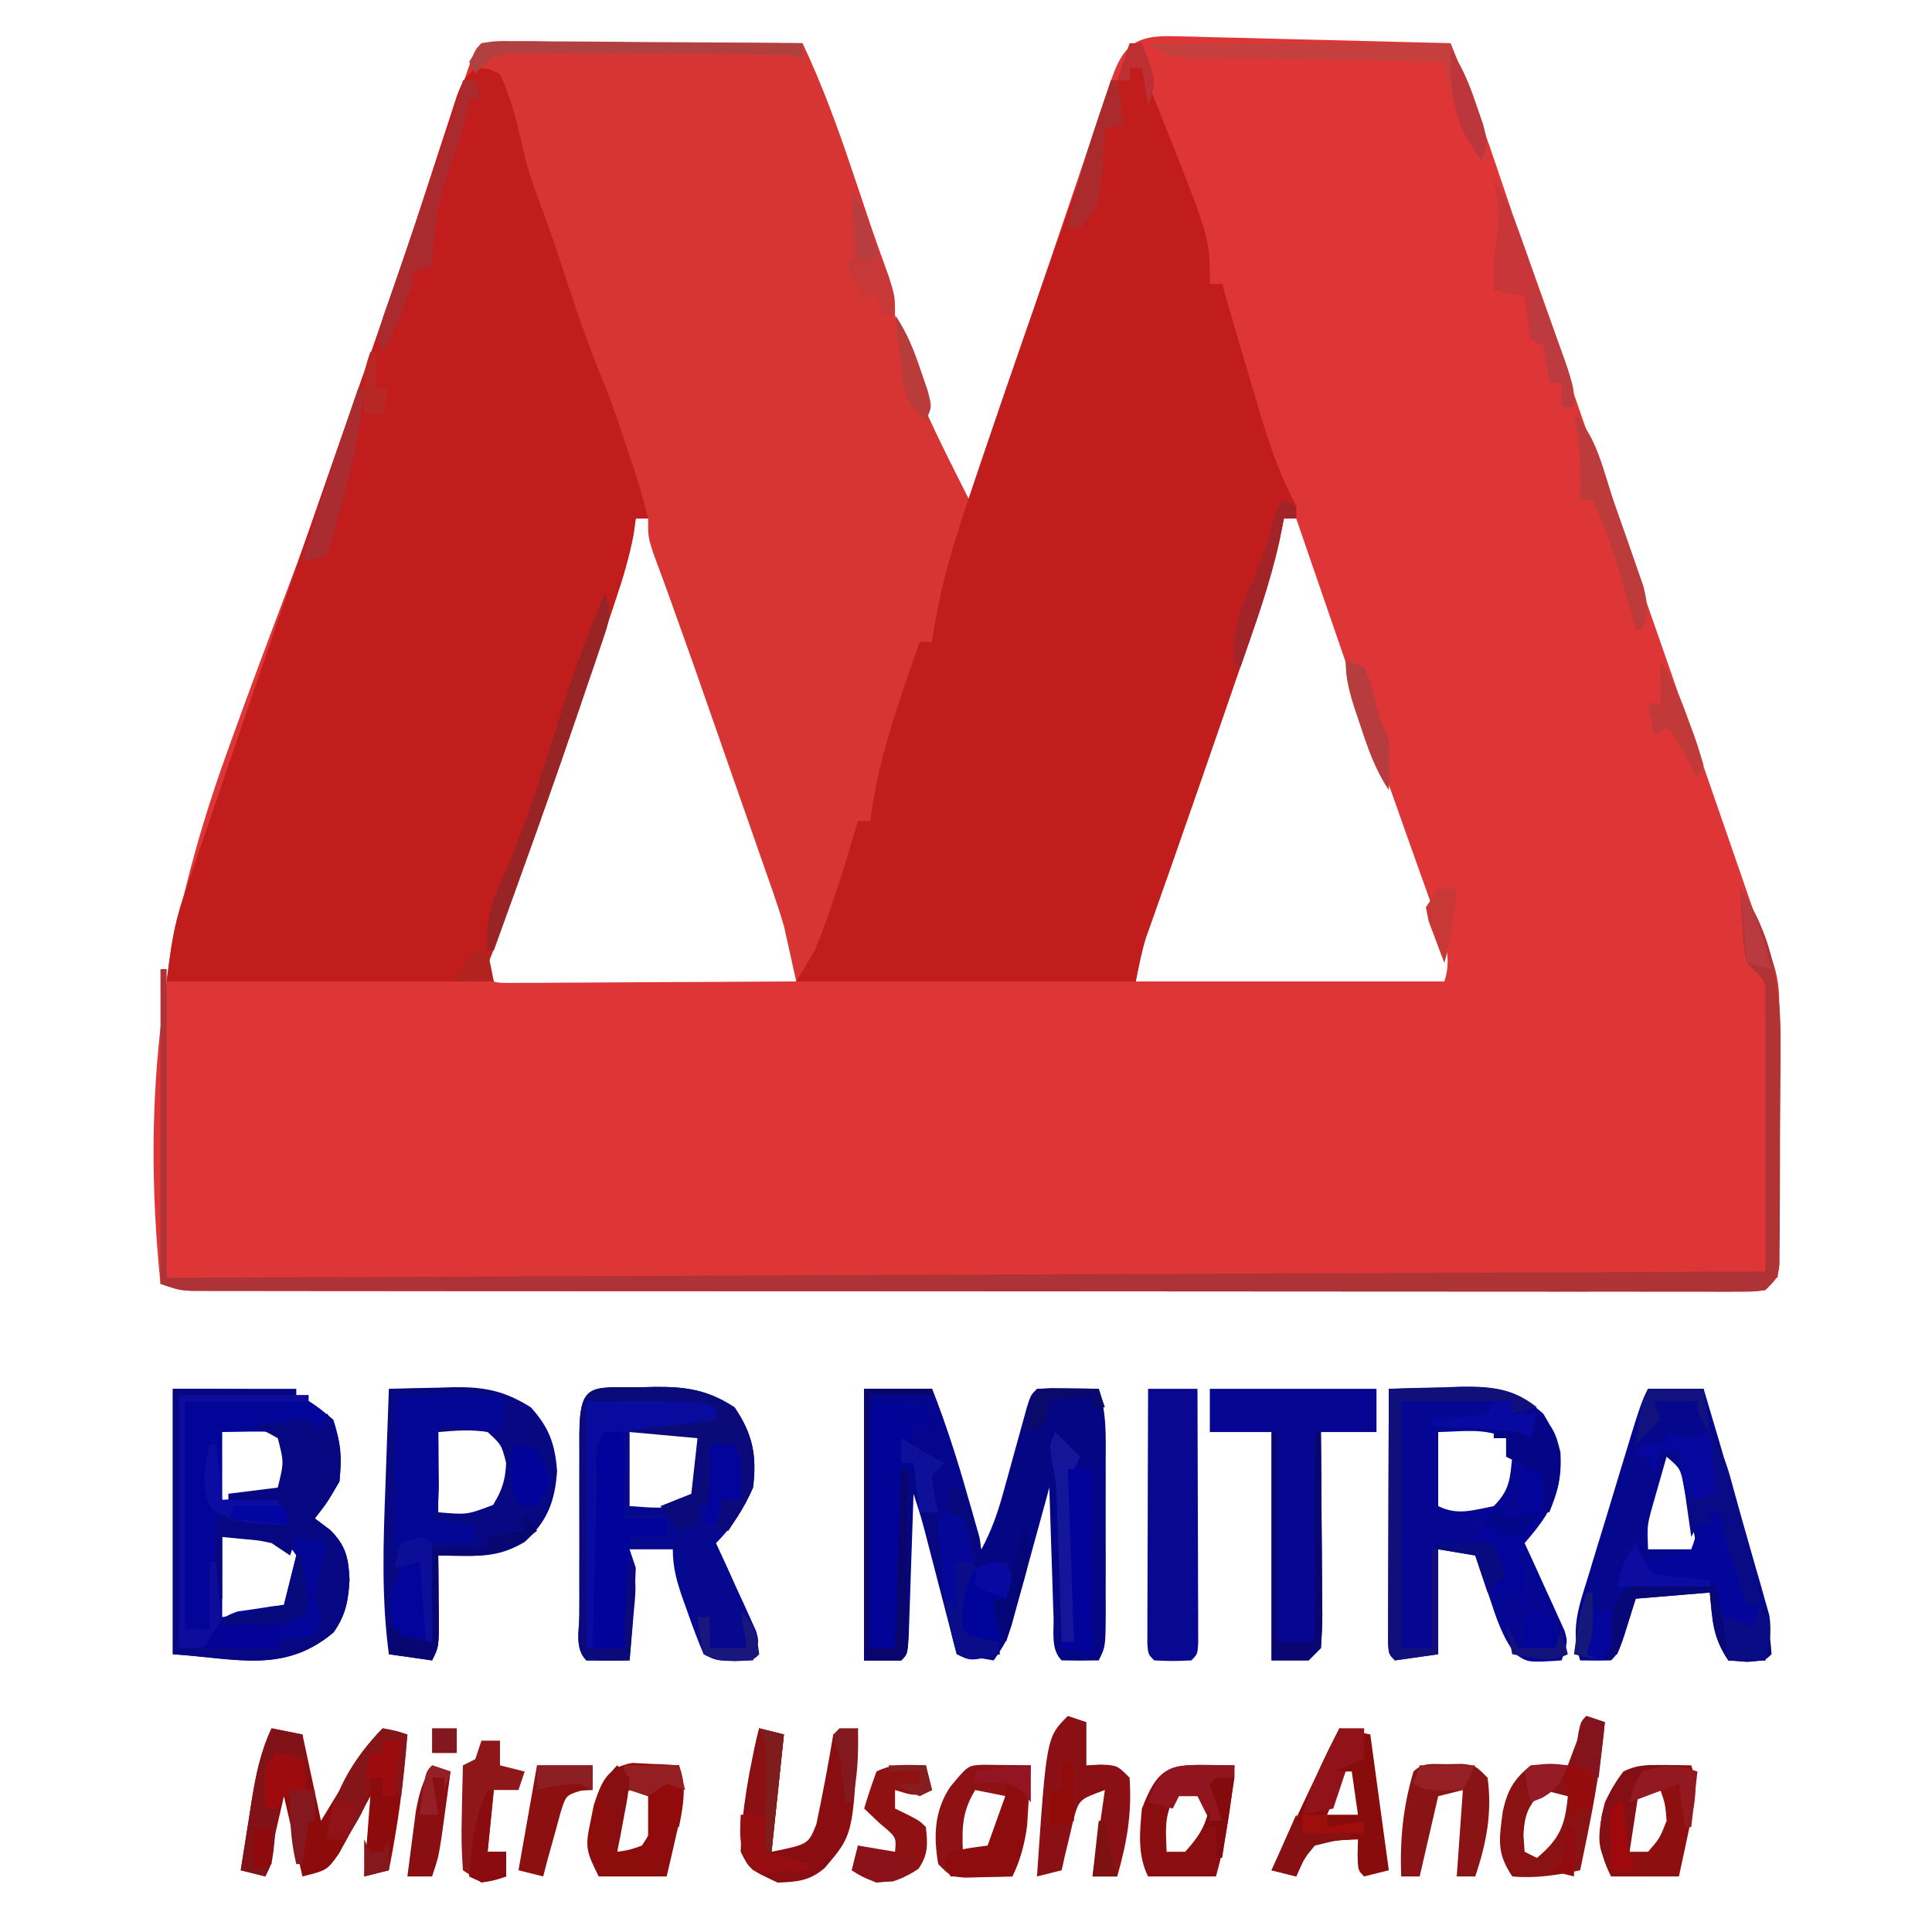 <?xml version="1.0" encoding="UTF-8"?>
<svg version="1.1" xmlns="http://www.w3.org/2000/svg" width="313" height="313">
<path d="M0 0 C1.001 0.02 2.002 0.04 3.033 0.061 C4.65 0.109 4.65 0.109 6.3 0.159 C7.406 0.184 8.511 0.209 9.65 0.235 C13.186 0.317 16.722 0.413 20.257 0.51 C22.652 0.568 25.047 0.626 27.443 0.682 C33.319 0.822 39.194 0.974 45.07 1.135 C47.65 7.44 50.047 13.768 52.214 20.225 C52.5 21.07 52.786 21.914 53.081 22.785 C53.696 24.6 54.31 26.415 54.923 28.231 C56.588 33.165 58.264 38.095 59.941 43.026 C60.457 44.546 60.457 44.546 60.984 46.096 C64.42 56.19 67.923 66.259 71.445 76.323 C71.745 77.183 72.046 78.042 72.356 78.928 C72.659 79.793 72.961 80.657 73.273 81.548 C73.894 83.323 74.515 85.098 75.136 86.874 C75.447 87.763 75.758 88.653 76.079 89.569 C78.64 96.893 81.183 104.222 83.722 111.553 C84.111 112.677 84.501 113.801 84.902 114.96 C86.439 119.399 87.977 123.838 89.512 128.278 C90.568 131.332 91.625 134.386 92.683 137.44 C92.997 138.349 93.311 139.259 93.634 140.196 C94.073 141.461 94.073 141.461 94.52 142.752 C94.772 143.482 95.025 144.211 95.285 144.963 C95.85 146.528 96.481 148.071 97.15 149.595 C98.128 152.296 98.323 154.307 98.328 157.169 C98.335 158.143 98.341 159.118 98.347 160.121 C98.341 161.681 98.341 161.681 98.335 163.272 C98.337 164.348 98.339 165.424 98.341 166.532 C98.342 168.801 98.339 171.069 98.33 173.338 C98.32 176.82 98.33 180.303 98.343 183.786 C98.342 185.989 98.339 188.193 98.335 190.397 C98.339 191.443 98.343 192.489 98.347 193.566 C98.338 195.013 98.338 195.013 98.328 196.49 C98.327 197.34 98.325 198.191 98.324 199.068 C98.07 201.135 98.07 201.135 96.07 203.135 C94.177 203.385 94.177 203.385 91.818 203.384 C90.921 203.389 90.023 203.393 89.099 203.398 C88.107 203.393 87.115 203.388 86.093 203.382 C85.043 203.385 83.994 203.387 82.914 203.39 C79.375 203.395 75.837 203.387 72.298 203.378 C69.771 203.379 67.244 203.381 64.716 203.384 C58.55 203.388 52.383 203.383 46.217 203.374 C39.041 203.364 31.865 203.364 24.688 203.364 C11.886 203.365 -0.916 203.356 -13.719 203.341 C-26.15 203.327 -38.581 203.32 -51.012 203.321 C-51.777 203.321 -52.543 203.321 -53.331 203.321 C-54.095 203.321 -54.859 203.321 -55.647 203.321 C-69.785 203.321 -83.924 203.316 -98.062 203.307 C-103.068 203.304 -108.073 203.303 -113.079 203.302 C-119.814 203.301 -126.548 203.295 -133.283 203.285 C-135.76 203.282 -138.237 203.281 -140.714 203.281 C-144.085 203.282 -147.456 203.276 -150.826 203.269 C-152.311 203.271 -152.311 203.271 -153.826 203.274 C-155.176 203.269 -155.176 203.269 -156.553 203.264 C-157.332 203.263 -158.11 203.262 -158.912 203.262 C-160.93 203.135 -160.93 203.135 -163.93 202.135 C-167.049 171.354 -163.698 145.484 -153.368 116.635 C-153.107 115.907 -152.846 115.179 -152.578 114.428 C-149.501 105.868 -146.309 97.353 -143.079 88.85 C-139.759 80.084 -136.731 71.217 -133.696 62.349 C-132.259 58.171 -130.788 54.005 -129.321 49.838 C-126.899 42.944 -124.52 36.037 -122.165 29.12 C-121.859 28.221 -121.553 27.323 -121.237 26.397 C-119.779 22.113 -118.324 17.827 -116.875 13.54 C-116.365 12.038 -115.855 10.536 -115.344 9.034 C-115.113 8.344 -114.882 7.655 -114.643 6.945 C-113.044 2.248 -113.044 2.248 -111.93 1.135 C-110.304 1.042 -108.673 1.018 -107.043 1.022 C-106.002 1.022 -104.961 1.022 -103.889 1.022 C-102.757 1.027 -101.624 1.032 -100.458 1.038 C-98.729 1.04 -98.729 1.04 -96.964 1.042 C-93.266 1.048 -89.567 1.06 -85.868 1.073 C-83.367 1.078 -80.867 1.082 -78.366 1.086 C-72.221 1.097 -66.076 1.114 -59.93 1.135 C-56.818 7.771 -54.32 14.512 -51.997 21.459 C-51.637 22.523 -51.277 23.587 -50.906 24.683 C-49.765 28.062 -48.628 31.442 -47.493 34.823 C-42.436 56.23 -42.436 56.23 -32.93 75.135 C-32.706 74.471 -32.481 73.808 -32.249 73.124 C-30.104 66.786 -27.957 60.449 -25.809 54.112 C-24.706 50.856 -23.603 47.6 -22.501 44.344 C-20.018 37.009 -17.526 29.678 -15.024 22.35 C-14.032 19.435 -13.054 16.516 -12.08 13.596 C-11.554 12.045 -11.028 10.494 -10.501 8.944 C-10.166 7.92 -10.166 7.92 -9.825 6.876 C-7.918 1.335 -5.773 -0.145 0 0 Z M-86.93 78.135 C-87.226 79.032 -87.521 79.929 -87.826 80.853 C-95.585 104.38 -103.643 127.789 -111.93 151.135 C-110.15 153.331 -110.15 153.331 -107.83 153.376 C-106.531 153.369 -106.531 153.369 -105.205 153.362 C-103.734 153.362 -103.734 153.362 -102.233 153.362 C-101.172 153.352 -100.11 153.341 -99.016 153.331 C-97.932 153.328 -96.847 153.325 -95.729 153.322 C-92.254 153.311 -88.78 153.286 -85.305 153.26 C-82.954 153.25 -80.602 153.241 -78.251 153.233 C-72.477 153.211 -66.704 153.177 -60.93 153.135 C-59.726 149.523 -60.231 148.544 -61.466 145.016 C-61.827 143.97 -62.188 142.924 -62.56 141.846 C-62.962 140.712 -63.364 139.577 -63.778 138.409 C-64.391 136.644 -64.391 136.644 -65.017 134.844 C-66.112 131.702 -67.214 128.563 -68.32 125.424 C-69.42 122.296 -70.51 119.165 -71.6 116.034 C-74.032 109.063 -76.478 102.098 -78.93 95.135 C-79.267 94.18 -79.603 93.224 -79.95 92.24 C-81.607 87.537 -83.267 82.836 -84.93 78.135 C-85.59 78.135 -86.25 78.135 -86.93 78.135 Z M18.07 78.135 C17.887 78.673 17.704 79.211 17.516 79.765 C15.569 85.494 13.622 91.223 11.673 96.952 C10.951 99.075 10.23 101.197 9.509 103.32 C8.457 106.416 7.404 109.512 6.351 112.608 C6.002 113.636 5.653 114.665 5.293 115.724 C3.483 121.046 1.643 126.356 -0.247 131.65 C-0.618 132.697 -0.99 133.744 -1.373 134.822 C-2.081 136.813 -2.796 138.801 -3.518 140.786 C-3.835 141.679 -4.152 142.572 -4.479 143.492 C-4.76 144.271 -5.041 145.05 -5.331 145.852 C-6.142 148.548 -6.142 148.548 -5.93 153.135 C10.57 153.135 27.07 153.135 44.07 153.135 C45.518 148.791 43.735 145.591 42.238 141.456 C41.93 140.583 41.622 139.71 41.305 138.811 C40.297 135.957 39.277 133.109 38.257 130.26 C37.566 128.31 36.876 126.359 36.187 124.407 C34.805 120.497 33.419 116.589 32.031 112.681 C29.351 105.119 26.737 97.535 24.132 89.948 C23.331 87.621 22.531 85.294 21.73 82.967 C21.176 81.357 20.623 79.746 20.07 78.135 C19.41 78.135 18.75 78.135 18.07 78.135 Z " fill="#DE3636" transform="translate(189.93,5.865)"/>
<path d="M0 0 C0.922 0.002 1.843 0.004 2.793 0.007 C3.834 0.007 4.875 0.007 5.947 0.007 C7.079 0.012 8.212 0.017 9.378 0.023 C11.107 0.025 11.107 0.025 12.872 0.027 C16.57 0.033 20.269 0.045 23.968 0.058 C26.469 0.063 28.969 0.067 31.47 0.071 C37.615 0.082 43.76 0.099 49.906 0.12 C53.018 6.756 55.516 13.497 57.839 20.444 C58.199 21.508 58.559 22.572 58.93 23.668 C60.071 27.047 61.208 30.427 62.343 33.808 C67.4 55.215 67.4 55.215 76.906 74.12 C79.314 67.026 81.722 59.932 84.13 52.838 C85.249 49.542 86.367 46.247 87.486 42.951 C88.777 39.148 90.068 35.345 91.359 31.542 C91.754 30.379 92.149 29.216 92.556 28.018 C95.029 20.727 97.479 13.427 99.906 6.12 C100.896 6.12 101.886 6.12 102.906 6.12 C102.906 5.46 102.906 4.8 102.906 4.12 C103.566 4.12 104.226 4.12 104.906 4.12 C106.25 7.449 107.58 10.784 108.906 14.12 C109.167 14.765 109.429 15.409 109.699 16.073 C115.906 31.848 115.906 31.848 115.906 39.12 C116.566 39.12 117.226 39.12 117.906 39.12 C118.165 40.037 118.424 40.953 118.691 41.898 C120.199 47.172 121.766 52.429 123.343 57.683 C123.793 59.205 123.793 59.205 124.251 60.759 C125.775 65.82 127.421 70.433 129.906 75.12 C129.906 75.78 129.906 76.44 129.906 77.12 C129.246 77.12 128.586 77.12 127.906 77.12 C127.793 77.673 127.681 78.225 127.565 78.794 C126.426 84.175 124.961 89.314 123.148 94.503 C122.883 95.272 122.619 96.042 122.347 96.834 C121.496 99.306 120.638 101.776 119.781 104.245 C119.193 105.951 118.605 107.656 118.018 109.362 C115.467 116.766 112.895 124.163 110.304 131.554 C109.934 132.61 109.564 133.666 109.183 134.755 C108.519 136.648 107.851 138.54 107.179 140.431 C106.887 141.258 106.596 142.085 106.296 142.937 C106.049 143.632 105.802 144.328 105.547 145.044 C104.832 147.358 104.38 149.746 103.906 152.12 C85.756 152.12 67.606 152.12 48.906 152.12 C47.916 147.665 47.916 147.665 46.906 143.12 C46.374 141.343 45.81 139.574 45.197 137.823 C44.873 136.887 44.549 135.952 44.215 134.989 C43.87 134.007 43.524 133.026 43.167 132.015 C42.805 130.973 42.442 129.931 42.068 128.858 C40.915 125.548 39.754 122.24 38.593 118.933 C37.825 116.732 37.058 114.531 36.29 112.329 C32.323 100.923 32.323 100.923 28.248 89.555 C28.009 88.899 27.771 88.244 27.525 87.568 C26.919 85.911 26.307 84.257 25.694 82.603 C24.906 80.12 24.906 80.12 24.906 77.12 C24.246 77.12 23.586 77.12 22.906 77.12 C22.789 77.958 22.672 78.796 22.552 79.66 C21.855 83.393 20.782 86.903 19.57 90.491 C19.334 91.199 19.099 91.906 18.856 92.635 C18.086 94.944 17.308 97.251 16.531 99.558 C15.995 101.159 15.46 102.761 14.924 104.362 C12.236 112.376 9.487 120.365 6.628 128.319 C6.37 129.039 6.112 129.758 5.846 130.498 C4.617 133.919 3.377 137.336 2.121 140.747 C1.683 141.956 1.244 143.164 0.792 144.409 C0.403 145.468 0.013 146.528 -0.389 147.619 C-1.389 150.091 -1.389 150.091 -0.094 152.12 C-17.584 152.12 -35.074 152.12 -53.094 152.12 C-52.427 146.781 -51.948 143.059 -50.291 138.203 C-49.919 137.1 -49.546 135.996 -49.162 134.859 C-48.552 133.092 -48.552 133.092 -47.93 131.288 C-47.506 130.04 -47.082 128.792 -46.645 127.505 C-45.5 124.135 -44.345 120.768 -43.188 117.401 C-42.224 114.592 -41.266 111.781 -40.307 108.97 C-34.055 90.629 -27.727 72.314 -21.308 54.03 C-18.277 45.392 -15.272 36.747 -12.321 28.081 C-12.015 27.184 -11.71 26.287 -11.395 25.363 C-9.939 21.086 -8.487 16.807 -7.04 12.527 C-6.529 11.024 -6.019 9.521 -5.508 8.019 C-5.277 7.329 -5.045 6.64 -4.807 5.93 C-2.843 0.163 -2.843 0.163 0 0 Z " fill="#D73534" transform="translate(80.094,6.88)"/>
<path d="M0 0 C2 0.062 2 0.062 4 1 C6.078 5.407 7.029 10.046 8.121 14.77 C8.974 17.906 10.037 20.854 11.204 23.883 C12.567 27.507 13.737 31.194 14.938 34.875 C16.782 40.477 18.729 45.977 20.992 51.426 C22.341 54.871 23.519 58.365 24.688 61.875 C24.902 62.518 25.117 63.162 25.338 63.825 C26.338 66.861 27.287 69.883 28 73 C27.34 73 26.68 73 26 73 C25.883 73.838 25.766 74.676 25.646 75.539 C24.949 79.272 23.877 82.783 22.664 86.371 C22.429 87.078 22.193 87.786 21.951 88.515 C21.18 90.824 20.403 93.131 19.625 95.438 C19.089 97.039 18.554 98.64 18.019 100.242 C15.331 108.256 12.581 116.244 9.723 124.199 C9.465 124.918 9.207 125.637 8.941 126.378 C7.711 129.799 6.471 133.215 5.215 136.627 C4.777 137.835 4.338 139.044 3.887 140.289 C3.497 141.348 3.107 142.407 2.706 143.499 C1.705 145.971 1.705 145.971 3 148 C-14.49 148 -31.98 148 -50 148 C-49.333 142.661 -48.854 138.939 -47.197 134.083 C-46.824 132.979 -46.452 131.876 -46.068 130.739 C-45.661 129.56 -45.255 128.382 -44.836 127.168 C-44.412 125.919 -43.988 124.671 -43.551 123.384 C-42.405 120.014 -41.25 116.647 -40.093 113.28 C-39.13 110.474 -38.173 107.666 -37.216 104.858 C-30.923 86.393 -24.542 67.959 -18.071 49.556 C-15.217 41.428 -12.408 33.289 -9.707 25.109 C-9.318 23.932 -9.318 23.932 -8.921 22.73 C-7.711 19.062 -6.51 15.391 -5.322 11.716 C-4.906 10.444 -4.49 9.173 -4.074 7.902 C-3.719 6.804 -3.364 5.706 -2.999 4.574 C-2 2 -2 2 0 0 Z " fill="#C21D1D" transform="translate(77,11)"/>
<path d="M0 0 C0.66 0 1.32 0 2 0 C3.344 3.329 4.674 6.664 6 10 C6.393 10.967 6.393 10.967 6.793 11.953 C13 27.728 13 27.728 13 35 C13.66 35 14.32 35 15 35 C15.259 35.917 15.518 36.833 15.785 37.777 C17.294 43.052 18.86 48.308 20.438 53.562 C20.737 54.578 21.037 55.593 21.346 56.639 C22.87 61.699 24.516 66.313 27 71 C27 71.66 27 72.32 27 73 C26.34 73 25.68 73 25 73 C24.888 73.552 24.775 74.105 24.659 74.674 C23.521 80.055 22.055 85.194 20.242 90.383 C19.978 91.152 19.713 91.921 19.441 92.714 C18.59 95.186 17.733 97.655 16.875 100.125 C16.287 101.83 15.699 103.536 15.112 105.242 C12.561 112.646 9.989 120.043 7.398 127.434 C7.029 128.49 6.659 129.546 6.278 130.634 C5.613 132.528 4.945 134.42 4.273 136.311 C3.982 137.138 3.691 137.965 3.391 138.816 C3.143 139.512 2.896 140.207 2.642 140.924 C1.927 143.237 1.475 145.626 1 148 C-17.15 148 -35.3 148 -54 148 C-53.01 146.35 -52.02 144.7 -51 143 C-48.189 136.157 -46.126 129.08 -44 122 C-43.34 122 -42.68 122 -42 122 C-41.925 121.415 -41.85 120.83 -41.773 120.227 C-40.328 110.787 -37.142 101.981 -34 93 C-33.34 93 -32.68 93 -32 93 C-31.911 92.376 -31.821 91.753 -31.729 91.11 C-30.407 82.878 -27.943 75.184 -25.25 67.312 C-24.772 65.896 -24.294 64.48 -23.817 63.063 C-19.193 49.391 -14.408 35.773 -9.597 22.165 C-9.306 21.34 -9.015 20.515 -8.715 19.664 C-8.172 18.125 -7.627 16.587 -7.08 15.049 C-5.559 10.735 -4.213 6.411 -3 2 C-2.01 2 -1.02 2 0 2 C0 1.34 0 0.68 0 0 Z " fill="#C21D1D" transform="translate(183,11)"/>
<path d="M0 0 C3.63 0 7.26 0 11 0 C13.254 5.763 15.078 11.527 16.688 17.5 C16.912 18.322 17.137 19.145 17.369 19.992 C17.916 21.994 18.459 23.997 19 26 C20.571 23.075 21.593 20.249 22.473 17.051 C22.732 16.121 22.992 15.191 23.26 14.232 C23.525 13.269 23.79 12.305 24.062 11.312 C24.592 9.391 25.124 7.47 25.66 5.551 C25.894 4.702 26.127 3.853 26.367 2.978 C27 1 27 1 28 0 C29.686 -0.072 31.375 -0.084 33.062 -0.062 C33.982 -0.053 34.901 -0.044 35.848 -0.035 C36.558 -0.024 37.268 -0.012 38 0 C39.308 3.924 39.143 7.664 39.133 11.754 C39.134 12.611 39.135 13.467 39.136 14.35 C39.136 16.16 39.135 17.969 39.13 19.779 C39.125 22.555 39.13 25.331 39.137 28.107 C39.136 29.865 39.135 31.622 39.133 33.379 C39.135 34.212 39.137 35.046 39.139 35.904 C39.115 41.77 39.115 41.77 38 44 C36 44.043 34 44.041 32 44 C30.196 42.196 30.763 39.433 30.684 36.996 C30.642 35.781 30.6 34.566 30.557 33.314 C30.517 32.035 30.478 30.756 30.438 29.438 C30.394 28.154 30.351 26.871 30.307 25.549 C30.2 22.366 30.098 19.183 30 16 C29.798 16.742 29.597 17.483 29.389 18.247 C28.473 21.604 27.549 24.958 26.625 28.312 C26.308 29.48 25.991 30.647 25.664 31.85 C25.355 32.968 25.045 34.086 24.727 35.238 C24.302 36.786 24.302 36.786 23.87 38.365 C23 41 23 41 21 44 C19.02 43.67 17.04 43.34 15 43 C14.823 42.319 14.647 41.638 14.465 40.936 C13.665 37.853 12.864 34.77 12.062 31.688 C11.785 30.616 11.507 29.544 11.221 28.439 C10.819 26.897 10.819 26.897 10.41 25.324 C10.164 24.376 9.918 23.428 9.664 22.452 C9.167 20.618 8.601 18.803 8 17 C7.975 17.782 7.95 18.565 7.924 19.371 C7.809 22.893 7.686 26.415 7.562 29.938 C7.523 31.169 7.484 32.401 7.443 33.67 C7.401 34.84 7.36 36.01 7.316 37.215 C7.28 38.299 7.243 39.383 7.205 40.5 C7 43 7 43 6 44 C4.02 44 2.04 44 0 44 C0 29.48 0 14.96 0 0 Z " fill="#050684" transform="translate(140,225)"/>
<path d="M0 0 C20 0 20 0 26 5 C27.206 8.619 27.323 11.192 27 15 C25 18.438 25 18.438 23 21 C23.825 21.619 24.65 22.238 25.5 22.875 C28.031 25.413 28.464 27.385 28.625 30.938 C28.433 34.329 28.002 36.728 26 39.5 C17.997 46.169 10.476 43.698 0 43 C0 28.81 0 14.62 0 0 Z M8 7 C8 10.63 8 14.26 8 18 C10.166 17.845 10.166 17.845 12.375 17.688 C13.187 17.629 13.999 17.571 14.836 17.512 C17.379 17.17 17.379 17.17 19 14 C18.818 10.173 18.818 10.173 17 7 C13.997 6.858 11.008 6.958 8 7 Z M8 24 C8 28.29 8 32.58 8 37 C13.824 37.301 13.824 37.301 19 35 C20.414 32.171 20.319 30.126 20 27 C18.58 24.932 18.58 24.932 16 24 C13.279 23.766 10.741 23.863 8 24 Z " fill="#030599" transform="translate(28,225)"/>
<path d="M0 0 C0.804 -0.021 1.607 -0.041 2.436 -0.062 C7.477 -0.095 10.966 0.41 15.312 3.25 C18.269 7.586 18.95 11.06 18.312 16.25 C16.83 19.689 14.974 22.588 12.312 25.25 C12.829 26.37 13.346 27.49 13.879 28.645 C14.545 30.117 15.21 31.59 15.875 33.062 C16.217 33.8 16.559 34.538 16.912 35.299 C17.231 36.011 17.55 36.723 17.879 37.457 C18.177 38.112 18.476 38.766 18.783 39.441 C19.312 41.25 19.312 41.25 18.312 44.25 C12.562 44.375 12.562 44.375 10.312 43.25 C9.347 40.963 8.492 38.718 7.688 36.375 C7.343 35.418 7.343 35.418 6.992 34.441 C5.988 31.577 5.312 29.307 5.312 26.25 C3.002 26.25 0.693 26.25 -1.688 26.25 C-1.357 27.24 -1.028 28.23 -0.688 29.25 C-0.775 31.831 -0.916 34.367 -1.125 36.938 C-1.177 37.639 -1.229 38.341 -1.283 39.064 C-1.413 40.793 -1.549 42.522 -1.688 44.25 C-4.02 44.292 -6.355 44.291 -8.688 44.25 C-10.636 42.301 -9.817 39.352 -9.826 36.759 C-9.824 35.848 -9.822 34.938 -9.82 34 C-9.821 33.072 -9.822 32.143 -9.823 31.187 C-9.824 29.219 -9.822 27.252 -9.818 25.285 C-9.813 22.263 -9.818 19.241 -9.824 16.219 C-9.824 14.312 -9.822 12.406 -9.82 10.5 C-9.822 9.59 -9.824 8.679 -9.826 7.741 C-9.794 -0.891 -7.92 0.05 0 0 Z M-1.688 7.25 C-1.688 11.21 -1.688 15.17 -1.688 19.25 C2.84 19.583 2.84 19.583 7.312 19.25 C9.646 17.25 9.646 17.25 10.312 14.25 C10.251 11.043 10.251 11.043 9.312 8.25 C5.883 6.535 2.095 7.196 -1.688 7.25 Z " fill="#070890" transform="translate(103.688,224.75)"/>
<path d="M0 0 C3.043 -0.108 6.081 -0.188 9.125 -0.25 C9.981 -0.284 10.837 -0.317 11.719 -0.352 C17.333 -0.438 20.594 0.164 25 4 C27.569 8.095 28.302 10.945 27.438 15.625 C26.526 19.539 24.599 21.97 22 25 C22.517 26.12 23.034 27.24 23.566 28.395 C24.232 29.867 24.898 31.34 25.562 32.812 C25.905 33.55 26.247 34.288 26.6 35.049 C26.919 35.761 27.238 36.473 27.566 37.207 C27.865 37.862 28.163 38.516 28.471 39.191 C29 41 29 41 28 44 C22.526 44.365 22.526 44.365 20.469 42.938 C18.367 40.165 17.396 37.077 16.312 33.812 C15.975 32.831 15.975 32.831 15.631 31.83 C15.079 30.223 14.539 28.612 14 27 C12.02 26.67 10.04 26.34 8 26 C8 31.61 8 37.22 8 43 C4.535 43.495 4.535 43.495 1 44 C0 43 0 43 -0.12 41.247 C-0.118 40.486 -0.116 39.724 -0.114 38.939 C-0.113 38.078 -0.113 37.218 -0.113 36.331 C-0.108 35.395 -0.103 34.46 -0.098 33.496 C-0.096 32.543 -0.095 31.59 -0.093 30.608 C-0.088 27.551 -0.075 24.494 -0.062 21.438 C-0.057 19.37 -0.053 17.303 -0.049 15.236 C-0.038 10.158 -0.021 5.079 0 0 Z M8 7 C8 10.96 8 14.92 8 19 C11.119 20.559 13.663 19.655 17 19 C19.599 16.401 19.632 14.602 20 11 C19.67 10.01 19.34 9.02 19 8 C15.571 6.285 11.783 6.946 8 7 Z " fill="#050792" transform="translate(225,225)"/>
<path d="M0 0 C2.97 0 5.94 0 9 0 C10.696 5.658 12.355 11.327 14 17 C14.278 17.952 14.556 18.903 14.842 19.884 C15.699 22.836 16.539 25.792 17.375 28.75 C17.65 29.69 17.924 30.63 18.208 31.598 C18.456 32.489 18.705 33.379 18.961 34.297 C19.186 35.084 19.41 35.871 19.642 36.683 C20.057 39.367 19.67 41.385 19 44 C16.125 44.188 16.125 44.188 13 44 C10.434 40.151 10.449 37.565 10 33 C4.06 33.495 4.06 33.495 -2 34 C-2.474 35.464 -2.949 36.929 -3.438 38.438 C-4.875 42.875 -4.875 42.875 -6 44 C-7.666 44.041 -9.334 44.043 -11 44 C-12.621 39.032 -11.223 35.281 -9.727 30.488 C-9.362 29.274 -9.362 29.274 -8.99 28.035 C-8.212 25.458 -7.419 22.885 -6.625 20.312 C-6.098 18.57 -5.572 16.827 -5.047 15.084 C-1.216 2.431 -1.216 2.431 0 0 Z M3 11 C2.494 12.748 1.995 14.499 1.5 16.25 C1.222 17.225 0.943 18.199 0.656 19.203 C-0.152 22.17 -0.152 22.17 0 26 C2.64 26 5.28 26 8 26 C7.551 23.873 7.09 21.748 6.625 19.625 C6.242 17.85 6.242 17.85 5.852 16.039 C5.245 12.918 5.245 12.918 3 11 Z " fill="#05078C" transform="translate(267,225)"/>
<path d="M0 0 C2.709 -0.081 5.415 -0.141 8.125 -0.188 C8.886 -0.213 9.646 -0.238 10.43 -0.264 C15.391 -0.328 18.685 0.279 23 3 C25.943 6.247 26.918 8.914 27.25 13.312 C26.918 18.215 25.673 21.483 22 24.812 C18.697 26.773 16.07 27.117 12.312 27.062 C11.1 27.049 11.1 27.049 9.863 27.035 C9.248 27.024 8.634 27.012 8 27 C8.012 28.06 8.023 29.119 8.035 30.211 C8.045 31.599 8.054 32.987 8.062 34.375 C8.071 35.074 8.079 35.772 8.088 36.492 C8.113 41.773 8.113 41.773 7 44 C4.69 43.67 2.38 43.34 0 43 C-1.219 33.917 -0.907 24.999 -0.562 15.875 C-0.509 14.331 -0.456 12.786 -0.404 11.242 C-0.277 7.495 -0.141 3.747 0 0 Z M8 7 C8 11.29 8 15.58 8 20 C12.657 20.413 12.657 20.413 16.875 18.812 C18.354 16.43 18.866 14.816 19 12 C18.243 9.072 18.243 9.072 16 7 C13.204 6.56 10.857 6.766 8 7 Z " fill="#080883" transform="translate(63,225)"/>
<path d="M0 0 C5.346 8.019 6.596 16.266 6.461 25.723 C6.46 26.79 6.459 27.857 6.458 28.957 C6.452 31.19 6.437 33.422 6.412 35.655 C6.375 39.085 6.371 42.513 6.371 45.943 C6.361 48.12 6.35 50.296 6.336 52.473 C6.334 53.5 6.331 54.527 6.329 55.585 C6.316 56.53 6.304 57.475 6.291 58.449 C6.283 59.282 6.275 60.115 6.267 60.973 C6 63 6 63 4 65 C2.107 65.25 2.107 65.25 -0.251 65.249 C-1.149 65.253 -2.046 65.258 -2.971 65.263 C-4.459 65.255 -4.459 65.255 -5.977 65.247 C-7.026 65.25 -8.075 65.252 -9.156 65.255 C-12.694 65.26 -16.233 65.252 -19.771 65.243 C-22.299 65.244 -24.826 65.246 -27.353 65.249 C-33.52 65.253 -39.686 65.248 -45.852 65.239 C-53.029 65.228 -60.205 65.229 -67.381 65.229 C-80.184 65.229 -92.986 65.22 -105.788 65.206 C-118.219 65.192 -130.65 65.185 -143.081 65.185 C-143.847 65.185 -144.612 65.185 -145.401 65.185 C-146.165 65.185 -146.929 65.186 -147.716 65.186 C-161.855 65.186 -175.993 65.18 -190.132 65.171 C-195.138 65.168 -200.143 65.167 -205.149 65.167 C-211.883 65.166 -218.618 65.16 -225.352 65.15 C-227.829 65.147 -230.307 65.146 -232.784 65.146 C-236.155 65.147 -239.525 65.141 -242.896 65.134 C-244.381 65.136 -244.381 65.136 -245.896 65.138 C-247.246 65.134 -247.246 65.134 -248.623 65.129 C-249.401 65.128 -250.18 65.127 -250.982 65.126 C-253 65 -253 65 -256 64 C-256 47.17 -256 30.34 -256 13 C-255.67 13 -255.34 13 -255 13 C-255 29.5 -255 46 -255 63 C-126.795 62.505 -126.795 62.505 4 62 C4 46.49 4 30.98 4 15 C3.01 14.01 2.02 13.02 1 12 C0.488 9.082 0.488 9.082 0.312 5.812 C0.247 4.726 0.181 3.639 0.113 2.52 C0.076 1.688 0.039 0.857 0 0 Z " fill="#AE3337" transform="translate(282,144)"/>
<path d="M0 0 C8.91 0 17.82 0 27 0 C27 2.31 27 4.62 27 7 C24.03 7 21.06 7 18 7 C18.01 8.05 18.021 9.1 18.032 10.181 C18.068 14.069 18.091 17.956 18.11 21.844 C18.12 23.528 18.134 25.212 18.151 26.896 C18.175 29.313 18.186 31.731 18.195 34.148 C18.206 34.904 18.216 35.659 18.227 36.437 C18.227 38.293 18.122 40.148 18 42 C17.34 42.66 16.68 43.32 16 44 C14.02 44 12.04 44 10 44 C10 31.79 10 19.58 10 7 C6.7 7 3.4 7 0 7 C0 4.69 0 2.38 0 0 Z " fill="#060693" transform="translate(196,225)"/>
<path d="M0 0 C2.64 0 5.28 0 8 0 C8.025 6.106 8.043 12.211 8.055 18.317 C8.06 20.395 8.067 22.474 8.075 24.553 C8.088 27.534 8.093 30.515 8.098 33.496 C8.103 34.432 8.108 35.367 8.113 36.331 C8.113 37.191 8.113 38.052 8.114 38.939 C8.116 39.701 8.118 40.463 8.12 41.247 C8 43 8 43 7 44 C4 44.125 4 44.125 1 44 C0 43 0 43 -0.12 41.247 C-0.118 40.486 -0.116 39.724 -0.114 38.939 C-0.113 38.078 -0.113 37.218 -0.113 36.331 C-0.108 35.395 -0.103 34.46 -0.098 33.496 C-0.096 32.543 -0.095 31.59 -0.093 30.608 C-0.088 27.551 -0.075 24.494 -0.062 21.438 C-0.057 19.37 -0.053 17.303 -0.049 15.236 C-0.038 10.158 -0.021 5.079 0 0 Z " fill="#080890" transform="translate(186,225)"/>
<path d="M0 0 C1.65 0.33 3.3 0.66 5 1 C5.99 5.62 6.98 10.24 8 15 C8.831 13.627 8.831 13.627 9.68 12.227 C10.411 11.026 11.143 9.825 11.875 8.625 C12.24 8.022 12.605 7.418 12.98 6.797 C14.509 4.295 15.919 2.081 18 0 C20.125 0.375 20.125 0.375 22 1 C21.453 8.442 20.458 15.682 19 23 C17.68 23.33 16.36 23.66 15 24 C15.33 19.71 15.66 15.42 16 11 C15.541 11.855 15.082 12.709 14.609 13.59 C13.996 14.695 13.382 15.799 12.75 16.938 C12.147 18.04 11.543 19.142 10.922 20.277 C9 23 9 23 5 24 C4.01 19.71 3.02 15.42 2 11 C1.01 15.29 0.02 19.58 -1 24 C-2.32 23.67 -3.64 23.34 -5 23 C-4.549 20.103 -4.089 17.208 -3.625 14.312 C-3.499 13.496 -3.372 12.679 -3.242 11.838 C-2.564 7.65 -1.816 3.877 0 0 Z " fill="#8E0B0C" transform="translate(44,280)"/>
<path d="M0 0 C6.6 0 13.2 0 20 0 C20 0.33 20 0.66 20 1 C13.73 1 7.46 1 1 1 C1 14.53 1 28.06 1 42 C12.104 41.689 12.104 41.689 23 40 C24.333 37 24.333 37 23 34 C23.34 31.738 23.34 31.738 23.938 29.312 C24.132 28.504 24.327 27.696 24.527 26.863 C24.683 26.248 24.839 25.634 25 25 C23.35 24.67 21.7 24.34 20 24 C19.67 24.99 19.34 25.98 19 27 C18.01 26.34 17.02 25.68 16 25 C13.951 24.549 13.951 24.549 11.812 24.375 C10.554 24.251 9.296 24.128 8 24 C8 27.3 8 30.6 8 34 C7.67 34 7.34 34 7 34 C6.973 32.25 6.954 30.5 6.938 28.75 C6.926 27.775 6.914 26.801 6.902 25.797 C7 23 7 23 8 19 C11.63 19.99 15.26 20.98 19 22 C17.395 18.874 17.395 18.874 15.055 18.488 C14.335 18.43 13.616 18.372 12.875 18.312 C11.596 18.209 10.318 18.106 9 18 C9 17.67 9 17.34 9 17 C12.96 16.505 12.96 16.505 17 16 C18.015 11.898 18.015 11.898 17 8 C14.983 6.866 14.983 6.866 13 6 C14.456 5.778 15.915 5.573 17.375 5.375 C18.593 5.201 18.593 5.201 19.836 5.023 C20.55 5.016 21.264 5.008 22 5 C22.66 5.66 23.32 6.32 24 7 C24.33 6.01 24.66 5.02 25 4 C27.347 7.668 27.443 10.717 27 15 C25 18.438 25 18.438 23 21 C23.825 21.619 24.65 22.238 25.5 22.875 C28.031 25.413 28.464 27.385 28.625 30.938 C28.433 34.329 28.002 36.728 26 39.5 C17.997 46.169 10.476 43.698 0 43 C0 28.81 0 14.62 0 0 Z " fill="#070881" transform="translate(28,225)"/>
<path d="M0 0 C2.97 0 5.94 0 9 0 C9.33 1.32 9.66 2.64 10 4 C9.01 4 8.02 4 7 4 C7 5.65 7 7.3 7 9 C8.65 9 10.3 9 12 9 C11.01 10.485 11.01 10.485 10 12 C10.315 15.142 10.315 15.142 11 18 C10.01 18 9.02 18 8 18 C7.67 15.69 7.34 13.38 7 11 C6.34 11 5.68 11 5 11 C5.005 11.701 5.01 12.402 5.016 13.124 C5.037 16.312 5.05 19.5 5.062 22.688 C5.071 23.79 5.079 24.893 5.088 26.029 C5.091 27.096 5.094 28.163 5.098 29.262 C5.103 30.241 5.108 31.22 5.114 32.229 C5.003 34.925 4.605 37.375 4 40 C2.68 40 1.36 40 0 40 C0 26.8 0 13.6 0 0 Z " fill="#020498" transform="translate(141,227)"/>
<path d="M0 0 C0.804 -0.021 1.607 -0.041 2.436 -0.062 C7.477 -0.095 10.966 0.41 15.312 3.25 C18.269 7.586 18.95 11.06 18.312 16.25 C17.172 18.779 15.838 20.914 14.312 23.25 C13.652 23.25 12.992 23.25 12.312 23.25 C12.643 21.6 12.973 19.95 13.312 18.25 C14.303 18.25 15.293 18.25 16.312 18.25 C15.982 15.28 15.652 12.31 15.312 9.25 C13.992 9.25 12.672 9.25 11.312 9.25 C11.643 12.22 11.973 15.19 12.312 18.25 C11.322 18.58 10.332 18.91 9.312 19.25 C9.312 20.24 9.312 21.23 9.312 22.25 C8.322 22.58 7.332 22.91 6.312 23.25 C5.322 21.93 4.332 20.61 3.312 19.25 C4.963 18.59 6.612 17.93 8.312 17.25 C8.643 14.28 8.973 11.31 9.312 8.25 C5.683 7.92 2.053 7.59 -1.688 7.25 C-1.688 6.92 -1.688 6.59 -1.688 6.25 C2.933 5.92 7.553 5.59 12.312 5.25 C12.312 4.59 12.312 3.93 12.312 3.25 C5.383 2.92 -1.548 2.59 -8.688 2.25 C-8.688 15.45 -8.688 28.65 -8.688 42.25 C-6.707 42.25 -4.728 42.25 -2.688 42.25 C-2.688 36.97 -2.688 31.69 -2.688 26.25 C-0.177 30.015 -0.662 32.645 -1.062 36.938 C-1.148 37.99 -1.148 37.99 -1.234 39.064 C-1.376 40.794 -1.53 42.522 -1.688 44.25 C-4.02 44.292 -6.355 44.291 -8.688 44.25 C-10.636 42.301 -9.817 39.352 -9.826 36.759 C-9.824 35.848 -9.822 34.938 -9.82 34 C-9.821 33.072 -9.822 32.143 -9.823 31.187 C-9.824 29.219 -9.822 27.252 -9.818 25.285 C-9.813 22.263 -9.818 19.241 -9.824 16.219 C-9.824 14.312 -9.822 12.406 -9.82 10.5 C-9.822 9.59 -9.824 8.679 -9.826 7.741 C-9.794 -0.891 -7.92 0.05 0 0 Z " fill="#0A0A7B" transform="translate(103.688,224.75)"/>
<path d="M0 0 C2.599 -0.021 5.197 -0.041 7.875 -0.062 C8.692 -0.072 9.509 -0.081 10.351 -0.09 C15.778 -0.111 15.778 -0.111 18 1 C17.67 2.65 17.34 4.3 17 6 C13.7 5.67 10.4 5.34 7 5 C7.012 5.915 7.023 6.83 7.035 7.773 C7.044 8.962 7.053 10.15 7.062 11.375 C7.074 12.558 7.086 13.742 7.098 14.961 C7 18 7 18 6 20 C8.31 20.33 10.62 20.66 13 21 C13 21.99 13 22.98 13 24 C11.079 23.967 9.159 23.935 7.238 23.902 C4.517 23.964 4.517 23.964 0 25 C0 16.75 0 8.5 0 0 Z " fill="#040695" transform="translate(64,226)"/>
<path d="M0 0 C1.32 0.33 2.64 0.66 4 1 C3.34 7.27 2.68 13.54 2 20 C7.952 18.794 7.952 18.794 9.25 15.562 C10.269 10.724 11.184 5.876 12 1 C13.32 0.67 14.64 0.34 16 0 C15.238 17.228 15.238 17.228 10.578 22.656 C8.147 24.726 6.147 24.874 3 25 C-1.565 22.87 -1.565 22.87 -3 20 C-2.848 13.178 -1.624 6.606 0 0 Z " fill="#8A0D11" transform="translate(123,280)"/>
<path d="M0 0 C3.63 0 7.26 0 11 0 C13.217 5.706 15.1 11.419 16.75 17.312 C16.983 18.11 17.217 18.907 17.457 19.729 C17.672 20.495 17.888 21.261 18.109 22.051 C18.305 22.738 18.501 23.426 18.702 24.134 C19 26 19 26 18 29 C16.055 26.082 15.547 24.375 15 21 C14.34 21 13.68 21 13 21 C13 24.3 13 27.6 13 31 C10.489 25.979 9.086 20.453 10.562 14.875 C10.707 14.256 10.851 13.637 11 13 C9.947 11.842 9.947 11.842 8 11 C8 9.35 8 7.7 8 6 C8.99 6 9.98 6 11 6 C10.67 5.01 10.34 4.02 10 3 C7.03 2.67 4.06 2.34 1 2 C1 15.2 1 28.4 1 42 C2.32 42 3.64 42 5 42 C5.33 32.43 5.66 22.86 6 13 C6.33 13 6.66 13 7 13 C7.025 17.254 7.043 21.508 7.055 25.762 C7.06 27.211 7.067 28.659 7.075 30.107 C7.088 32.185 7.093 34.262 7.098 36.34 C7.103 37.591 7.108 38.843 7.114 40.133 C7 43 7 43 6 44 C4.02 44 2.04 44 0 44 C0 29.48 0 14.96 0 0 Z " fill="#05068D" transform="translate(140,225)"/>
<path d="M0 0 C1.65 0.33 3.3 0.66 5 1 C5.99 8.26 6.98 15.52 8 23 C6.68 23.33 5.36 23.66 4 24 C3 23 3 23 2.938 20.438 C2.958 19.633 2.979 18.829 3 18 C-0.401 18.104 -0.401 18.104 -4 19 C-5.991 21.425 -5.991 21.425 -7 24 C-8.32 23.67 -9.64 23.34 -11 23 C-9.542 19.916 -8.084 16.833 -6.625 13.75 C-6.213 12.877 -5.8 12.005 -5.375 11.105 C-4.975 10.261 -4.576 9.417 -4.164 8.547 C-3.797 7.772 -3.431 6.997 -3.053 6.198 C-2.058 4.12 -1.037 2.057 0 0 Z M1 7 C-0.485 10.465 -0.485 10.465 -2 14 C-0.35 14 1.3 14 3 14 C2.67 11.69 2.34 9.38 2 7 C1.67 7 1.34 7 1 7 Z " fill="#890C0D" transform="translate(217,280)"/>
<path d="M0 0 C0.99 0.33 1.98 0.66 3 1 C2.286 9.137 0.672 17.017 -1 25 C-4.762 25.792 -8.143 26.343 -12 26 C-14.603 22.095 -14.109 19.967 -13.535 15.453 C-12.787 12.023 -11.729 10.213 -9 8 C-5.75 7.688 -5.75 7.688 -3 8 C-2.01 5.36 -1.02 2.72 0 0 Z M-7 12 C-9.354 14.551 -9.983 15.71 -10.188 19.25 C-10.095 20.611 -10.095 20.611 -10 22 C-9.01 22.495 -9.01 22.495 -8 23 C-4.328 19.92 -3.432 17.752 -3 13 C-4.32 12.67 -5.64 12.34 -7 12 Z " fill="#8A1213" transform="translate(257,278)"/>
<path d="M0 0 C2 2 2 2 2.195 5.258 C2.161 7.172 2.161 7.172 2.125 9.125 C2.107 10.406 2.089 11.688 2.07 13.008 C2.047 13.995 2.024 14.983 2 16 C4.31 16 6.62 16 9 16 C9 16.99 9 17.98 9 19 C7.02 19 5.04 19 3 19 C2.67 24.94 2.34 30.88 2 37 C0.35 37 -1.3 37 -3 37 C-3.074 32.213 -3.129 27.426 -3.165 22.638 C-3.18 21.01 -3.2 19.381 -3.226 17.753 C-3.263 15.412 -3.28 13.072 -3.293 10.73 C-3.308 10.002 -3.324 9.274 -3.34 8.524 C-3.342 3.446 -3.342 3.446 -1.482 1.017 C-0.993 0.681 -0.504 0.346 0 0 Z " fill="#02039B" transform="translate(99,230)"/>
<path d="M0 0 C0.99 0.33 1.98 0.66 3 1 C3 3.31 3 5.62 3 8 C3.784 7.959 4.567 7.918 5.375 7.875 C8 8 8 8 10 10 C10.398 15.776 9.585 20.452 8 26 C6.68 26 5.36 26 4 26 C4.66 21.38 5.32 16.76 6 12 C1.86 13.518 1.86 13.518 0.953 16.602 C0.721 17.599 0.489 18.597 0.25 19.625 C0.008 20.628 -0.235 21.631 -0.484 22.664 C-0.655 23.435 -0.825 24.206 -1 25 C-2.32 25.33 -3.64 25.66 -5 26 C-3.462 3.462 -3.462 3.462 0 0 Z " fill="#8B1015" transform="translate(173,278)"/>
<path d="M0 0 C1.34 0.07 1.34 0.07 2.707 0.141 C3.608 0.177 4.509 0.213 5.438 0.25 C6.468 0.32 6.468 0.32 7.52 0.391 C9.035 4.365 8.018 7.595 7.082 11.641 C6.795 12.904 6.507 14.167 6.211 15.469 C5.983 16.433 5.755 17.397 5.52 18.391 C1.89 18.391 -1.74 18.391 -5.48 18.391 C-7.562 14.228 -7.704 13.63 -6.793 9.391 C-6.624 8.545 -6.455 7.699 -6.281 6.828 C-5.053 3.091 -4.1 0.646 0 0 Z M-0.48 4.391 C-2.664 6.152 -2.664 6.152 -2.676 8.336 C-2.641 9.415 -2.641 9.415 -2.605 10.516 C-2.564 11.794 -2.523 13.073 -2.48 14.391 C-0.54 14.114 -0.54 14.114 1.52 13.391 C3.671 10.163 3.72 9.107 3.52 5.391 C1.628 4.709 1.628 4.709 -0.48 4.391 Z " fill="#8D0D0D" transform="translate(102.48,285.609)"/>
<path d="M0 0 C1.226 0.014 1.226 0.014 2.477 0.027 C3.416 0.045 3.416 0.045 4.375 0.062 C5.666 3.936 4.786 6.882 3.938 10.75 C3.79 11.452 3.642 12.154 3.49 12.877 C3.125 14.607 2.751 16.335 2.375 18.062 C-1.255 18.062 -4.885 18.062 -8.625 18.062 C-10.869 13.575 -10.785 10.778 -9.625 6.062 C-7.128 0.96 -5.565 -0.08 0 0 Z M-3.625 4.062 C-6.054 7.707 -5.787 9.775 -5.625 14.062 C-4.635 14.062 -3.645 14.062 -2.625 14.062 C-0.744 11.901 -0.744 11.901 0.375 9.062 C0.162 6.32 0.162 6.32 -0.625 4.062 C-1.615 4.062 -2.605 4.062 -3.625 4.062 Z " fill="#8E0F0F" transform="translate(269.625,285.938)"/>
<path d="M0 0 C0.91 0.009 1.82 0.018 2.758 0.027 C3.456 0.039 4.155 0.051 4.875 0.062 C4.392 6.268 3.542 12.062 1.875 18.062 C-1.755 18.062 -5.385 18.062 -9.125 18.062 C-10.851 14.611 -10.493 10.843 -10.125 7.062 C-7.748 1.012 -6.325 -0.081 0 0 Z M-4.125 4.062 C-6.554 7.707 -6.287 9.775 -6.125 14.062 C-5.135 14.062 -4.145 14.062 -3.125 14.062 C-0.866 11.63 0.541 9.399 0.875 6.062 C0.215 5.402 -0.445 4.742 -1.125 4.062 C-2.115 4.062 -3.105 4.062 -4.125 4.062 Z " fill="#8A0D0F" transform="translate(195.125,285.938)"/>
<path d="M0 0 C1.375 0.017 1.375 0.017 2.777 0.035 C3.696 0.044 4.616 0.053 5.562 0.062 C6.273 0.074 6.983 0.086 7.715 0.098 C7.6 2.161 7.473 4.223 7.34 6.285 C7.27 7.434 7.201 8.582 7.129 9.766 C6.74 12.897 6.034 15.251 4.715 18.098 C3.09 18.152 1.465 18.19 -0.16 18.223 C-1.065 18.246 -1.97 18.269 -2.902 18.293 C-5.285 18.098 -5.285 18.098 -7.285 16.098 C-8.062 11.582 -7.929 7.465 -5.348 3.598 C-2.467 0.105 -2.467 0.105 0 0 Z M-1.285 4.098 C-3.379 7.5 -3.465 10.15 -3.285 14.098 C-2.295 14.593 -2.295 14.593 -1.285 15.098 C2.014 12.898 2.143 12.594 2.902 8.973 C3.17 7.694 3.439 6.415 3.715 5.098 C2.065 4.768 0.415 4.438 -1.285 4.098 Z " fill="#8E1113" transform="translate(159.285,285.902)"/>
<path d="M0 0 C1.376 1.29 2.708 2.627 4 4 C4 4.66 4 5.32 4 6 C4.66 6 5.32 6 6 6 C6 15.9 6 25.8 6 36 C4.35 35.67 2.7 35.34 1 35 C0.975 34.214 0.95 33.427 0.924 32.617 C0.808 29.036 0.685 25.456 0.562 21.875 C0.523 20.637 0.484 19.4 0.443 18.125 C0.401 16.926 0.36 15.727 0.316 14.492 C0.28 13.392 0.243 12.293 0.205 11.16 C0.056 7.965 0.056 7.965 -0.582 4.719 C-1 2 -1 2 0 0 Z " fill="#01039A" transform="translate(171,232)"/>
<path d="M0 0 C0.99 0.33 1.98 0.66 3 1 C3.73 2.848 3.73 2.848 4.188 5.062 C4.346 5.796 4.505 6.529 4.668 7.285 C4.832 8.134 4.832 8.134 5 9 C6.65 8.67 8.3 8.34 10 8 C11.245 10.491 10.777 11.411 10 14 C9.34 14 8.68 14 8 14 C8.33 16.97 8.66 19.94 9 23 C4.25 24.125 4.25 24.125 2 23 C-0.035 15.819 -0.856 8.46 -1 1 C-0.67 0.67 -0.34 0.34 0 0 Z " fill="#0B0C8A" transform="translate(153,245)"/>
<path d="M0 0 C1.205 -0.021 1.205 -0.021 2.434 -0.043 C4.562 0.188 4.562 0.188 6.562 2.188 C7.34 7.798 6.366 12.891 4.562 18.188 C3.572 18.188 2.583 18.188 1.562 18.188 C1.893 13.568 2.223 8.947 2.562 4.188 C1.242 4.518 -0.077 4.848 -1.438 5.188 C-2.922 11.623 -2.922 11.623 -4.438 18.188 C-5.428 18.188 -6.418 18.188 -7.438 18.188 C-7.653 12.251 -7.15 6.9 -5.438 1.188 C-3.849 -0.401 -2.189 0.018 0 0 Z " fill="#8A1315" transform="translate(234.438,285.812)"/>
<path d="M0 0 C3.063 -0.081 6.124 -0.141 9.188 -0.188 C10.484 -0.225 10.484 -0.225 11.807 -0.264 C16.73 -0.32 19.968 -0.18 24 3 C22.68 3.33 21.36 3.66 20 4 C20 3.34 20 2.68 20 2 C14.06 2 8.12 2 2 2 C2 15.2 2 28.4 2 42 C3.65 42 5.3 42 7 42 C7 36.72 7 31.44 7 26 C7.33 26 7.66 26 8 26 C8 31.61 8 37.22 8 43 C4.535 43.495 4.535 43.495 1 44 C0 43 0 43 -0.12 41.247 C-0.118 40.486 -0.116 39.724 -0.114 38.939 C-0.113 38.078 -0.113 37.218 -0.113 36.331 C-0.108 35.395 -0.103 34.46 -0.098 33.496 C-0.096 32.543 -0.095 31.59 -0.093 30.608 C-0.088 27.551 -0.075 24.494 -0.062 21.438 C-0.057 19.37 -0.053 17.303 -0.049 15.236 C-0.038 10.158 -0.021 5.079 0 0 Z " fill="#11107B" transform="translate(225,225)"/>
<path d="M0 0 C0.33 1.32 0.66 2.64 1 4 C-1.491 5.245 -2.411 4.777 -5 4 C-5 4.99 -5 5.98 -5 7 C-4.041 7.464 -4.041 7.464 -3.062 7.938 C-1 9 -1 9 0 10 C0.293 12.785 0.41 14.396 -1.188 16.75 C-3.511 18.352 -5.186 18.794 -8 19 C-10.312 18.062 -10.312 18.062 -12 17 C-11.67 15.68 -11.34 14.36 -11 13 C-8.03 13.495 -8.03 13.495 -5 14 C-4.77 11.637 -4.77 11.637 -7.5 9.375 C-8.325 8.591 -9.15 7.808 -10 7 C-9.398 4.98 -8.727 2.979 -8 1 C-5.291 -0.354 -2.991 -0.065 0 0 Z " fill="#8F1112" transform="translate(150,286)"/>
<path d="M0 0 C16.17 0 32.34 0 49 0 C51.7 6.75 53.657 12.063 55 19 C50.62 14.036 49.239 9.379 48 3 C47.164 2.988 47.164 2.988 46.312 2.975 C40.521 2.89 34.73 2.79 28.939 2.683 C26.777 2.644 24.615 2.609 22.452 2.578 C19.347 2.533 16.242 2.475 13.137 2.414 C12.168 2.403 11.199 2.391 10.201 2.379 C9.3 2.359 8.399 2.339 7.471 2.319 C6.679 2.306 5.886 2.292 5.069 2.278 C3 2 3 2 0 0 Z " fill="#C63F3F" transform="translate(186,7)"/>
<path d="M0 0 C0.66 0 1.32 0 2 0 C2.678 1.558 3.342 3.122 4 4.688 C4.371 5.558 4.742 6.428 5.125 7.324 C6.019 10.057 6.164 12.147 6 15 C6.66 15 7.32 15 8 15 C8 16.65 8 18.3 8 20 C2.338 17.662 2.338 17.662 0.625 14.312 C0.419 13.549 0.212 12.786 0 12 C-0.626 11.963 -1.253 11.925 -1.898 11.887 C-2.716 11.821 -3.533 11.755 -4.375 11.688 C-5.187 11.629 -5.999 11.571 -6.836 11.512 C-9 11 -9 11 -11 8 C-10.237 7.856 -9.474 7.711 -8.688 7.562 C-5.918 7.037 -5.918 7.037 -3 6 C-2.267 3.985 -2.267 3.985 -2 2 C-1.34 2 -0.68 2 0 2 C0 1.34 0 0.68 0 0 Z " fill="#04069B" transform="translate(277,245)"/>
<path d="M0 0 C0.99 0 1.98 0 3 0 C3 1.32 3 2.64 3 4 C4.32 4.33 5.64 4.66 7 5 C6.67 5.99 6.34 6.98 6 8 C4.68 8 3.36 8 2 8 C1.67 11.3 1.34 14.6 1 18 C1.99 18 2.98 18 4 18 C4 19.32 4 20.64 4 22 C2.188 22.625 2.188 22.625 0 23 C-0.99 22.34 -1.98 21.68 -3 21 C-3.221 18.049 -3.281 15.316 -3.188 12.375 C-3.174 11.573 -3.16 10.771 -3.146 9.945 C-3.111 7.963 -3.057 5.982 -3 4 C-2.34 3.67 -1.68 3.34 -1 3 C-0.67 2.01 -0.34 1.02 0 0 Z " fill="#8F1719" transform="translate(78,282)"/>
<path d="M0 0 C18 0 18 0 21 1 C21 1.66 21 2.32 21 3 C18.375 3.335 15.75 3.668 13.125 4 C12.005 4.143 12.005 4.143 10.863 4.289 C5.227 5 5.227 5 3 5 C1.022 6.978 1.745 10.823 1.684 13.535 C1.663 14.288 1.642 15.042 1.621 15.818 C1.555 18.233 1.496 20.647 1.438 23.062 C1.394 24.696 1.351 26.329 1.307 27.963 C1.199 31.975 1.098 35.988 1 40 C0.67 40 0.34 40 0 40 C0 26.8 0 13.6 0 0 Z " fill="#090B9F" transform="translate(95,227)"/>
<path d="M0 0 C3.63 0 7.26 0 11 0 C11 0.33 11 0.66 11 1 C7.7 1 4.4 1 1 1 C1 14.53 1 28.06 1 42 C2.32 42 3.64 42 5 42 C5.33 32.43 5.66 22.86 6 13 C6.33 13 6.66 13 7 13 C7.025 17.254 7.043 21.508 7.055 25.762 C7.06 27.211 7.067 28.659 7.075 30.107 C7.088 32.185 7.093 34.262 7.098 36.34 C7.103 37.591 7.108 38.843 7.114 40.133 C7 43 7 43 6 44 C4.02 44 2.04 44 0 44 C0 29.48 0 14.96 0 0 Z " fill="#08066C" transform="translate(140,225)"/>
<path d="M0 0 C0.99 0 1.98 0 3 0 C4.326 3.977 3.348 6.099 2 10 C1.34 10.66 0.68 11.32 0 12 C-0.733 14.015 -0.733 14.015 -1 16 C-0.67 16.33 -0.34 16.66 0 17 C0.041 19.333 0.042 21.667 0 24 C-0.33 23.01 -0.66 22.02 -1 21 C-2.32 21 -3.64 21 -5 21 C-4.773 20.258 -4.546 19.515 -4.312 18.75 C-3.916 15.264 -4.93 14.674 -7 12 C-6.875 9.812 -6.875 9.812 -6 8 C-5.01 7.67 -4.02 7.34 -3 7 C-3 7.66 -3 8.32 -3 9 C-2.34 8.67 -1.68 8.34 -1 8 C-1.021 7.051 -1.041 6.103 -1.062 5.125 C-1 2 -1 2 0 0 Z " fill="#03059A" transform="translate(247,237)"/>
<path d="M0 0 C1.276 0.023 2.552 0.046 3.867 0.07 C5.789 0.097 5.789 0.097 7.75 0.125 C9.231 0.16 9.231 0.16 10.742 0.195 C11.072 1.845 11.402 3.495 11.742 5.195 C12.701 5.412 12.701 5.412 13.68 5.633 C15.742 6.195 15.742 6.195 16.742 7.195 C17.402 5.875 18.062 4.555 18.742 3.195 C19.621 9.348 19.621 9.348 19.742 11.195 C18.742 12.195 18.742 12.195 15.805 12.445 C14.794 12.363 13.783 12.28 12.742 12.195 C10.176 8.346 10.191 5.76 9.742 1.195 C3.802 1.69 3.802 1.69 -2.258 2.195 C-2.712 3.66 -3.165 5.124 -3.633 6.633 C-4.406 9.129 -4.406 9.129 -5.258 11.195 C-6.248 11.69 -6.248 11.69 -7.258 12.195 C-6.976 10.569 -6.682 8.944 -6.383 7.32 C-6.22 6.415 -6.058 5.51 -5.891 4.578 C-4.879 0.769 -3.922 0.235 0 0 Z " fill="#080778" transform="translate(267.258,256.805)"/>
<path d="M0 0 C1.207 3.621 0.689 4.661 -0.52 8.215 C-0.878 9.281 -1.236 10.347 -1.606 11.446 C-2.203 13.174 -2.203 13.174 -2.812 14.938 C-3.214 16.12 -3.615 17.302 -4.029 18.521 C-8.539 31.732 -13.25 44.874 -18 58 C-18.33 58 -18.66 58 -19 58 C-19.311 53.753 -18.708 50.867 -16.914 47.02 C-12.475 37.212 -9.471 26.629 -6.156 16.395 C-4.344 10.828 -2.226 5.413 0 0 Z " fill="#992426" transform="translate(98,96)"/>
<path d="M0 0 C2.97 0 5.94 0 9 0 C9 1.32 9 2.64 9 4 C8.386 4.03 7.773 4.059 7.141 4.09 C4.662 4.853 4.662 4.853 3.734 7.941 C3.41 9.136 3.085 10.331 2.75 11.562 C2.415 12.76 2.08 13.958 1.734 15.191 C1.492 16.118 1.25 17.045 1 18 C-0.32 17.67 -1.64 17.34 -3 17 C-2.01 11.39 -1.02 5.78 0 0 Z " fill="#8D1011" transform="translate(87,286)"/>
<path d="M0 0 C6.93 0 13.86 0 21 0 C21 0.33 21 0.66 21 1 C14.4 1 7.8 1 1 1 C1 13.21 1 25.42 1 38 C2.32 38 3.64 38 5 38 C5 34.37 5 30.74 5 27 C5.33 27 5.66 27 6 27 C6.33 30.96 6.66 34.92 7 39 C4 41 4 41 0 41 C0 27.47 0 13.94 0 0 Z " fill="#0D0C9B" transform="translate(29,226)"/>
<path d="M0 0 C1.65 0.33 3.3 0.66 5 1 C5.33 3.97 5.66 6.94 6 10 C5.67 10 5.34 10 5 10 C4.67 8.35 4.34 6.7 4 5 C2.68 5.33 1.36 5.66 0 6 C-0.33 8.31 -0.66 10.62 -1 13 C-0.34 13 0.32 13 1 13 C0.859 14.459 0.712 15.917 0.562 17.375 C0.481 18.187 0.4 18.999 0.316 19.836 C0 22 0 22 -1 24 C-2.32 23.67 -3.64 23.34 -5 23 C-4.549 20.103 -4.089 17.208 -3.625 14.312 C-3.499 13.496 -3.372 12.679 -3.242 11.838 C-2.564 7.65 -1.816 3.877 0 0 Z " fill="#811217" transform="translate(44,280)"/>
<path d="M0 0 C0.33 0 0.66 0 1 0 C1 11.22 1 22.44 1 34 C2.98 34 4.96 34 7 34 C7 22.78 7 11.56 7 0 C7.33 0 7.66 0 8 0 C8.049 4.948 8.086 9.896 8.11 14.844 C8.12 16.528 8.134 18.212 8.151 19.896 C8.175 22.313 8.186 24.731 8.195 27.148 C8.206 27.904 8.216 28.659 8.227 29.437 C8.227 31.293 8.122 33.148 8 35 C7.34 35.66 6.68 36.32 6 37 C4.02 37 2.04 37 0 37 C0 24.79 0 12.58 0 0 Z " fill="#090672" transform="translate(206,232)"/>
<path d="M0 0 C0.66 0 1.32 0 2 0 C2.33 0.99 2.66 1.98 3 3 C2.34 3 1.68 3 1 3 C0.876 3.708 0.752 4.415 0.625 5.145 C-0.025 8.113 -0.963 10.832 -2 13.688 C-3.866 19.144 -4.746 24.253 -5 30 C-5.99 30.33 -6.98 30.66 -8 31 C-8.082 31.66 -8.165 32.32 -8.25 33 C-9.248 36.99 -11.072 40.385 -13 44 C-14 42 -14 42 -12.936 38.348 C-12.395 36.774 -11.845 35.202 -11.289 33.633 C-11.001 32.802 -10.714 31.971 -10.418 31.114 C-9.494 28.449 -8.56 25.787 -7.625 23.125 C-6.699 20.47 -5.776 17.814 -4.854 15.157 C-4.279 13.502 -3.701 11.849 -3.121 10.196 C-2.858 9.442 -2.594 8.688 -2.323 7.911 C-2.091 7.25 -1.859 6.59 -1.621 5.91 C-0.986 3.957 -0.475 1.998 0 0 Z " fill="#AA2A2E" transform="translate(75,13)"/>
<path d="M0 0 C2.131 3.197 3.336 6.379 4.602 9.969 C4.843 10.645 5.084 11.322 5.333 12.019 C5.841 13.448 6.347 14.877 6.851 16.306 C7.623 18.494 8.405 20.679 9.188 22.863 C9.68 24.252 10.172 25.642 10.664 27.031 C10.898 27.684 11.133 28.338 11.374 29.011 C12.358 31.822 13 33.995 13 37 C12.34 37 11.68 37 11 37 C11 35.68 11 34.36 11 33 C10.34 33 9.68 33 9 33 C8.876 32.031 8.752 31.061 8.625 30.062 C8.419 29.052 8.213 28.041 8 27 C7.34 26.67 6.68 26.34 6 26 C5.593 23.678 5.256 21.343 5 19 C3.35 18.67 1.7 18.34 0 18 C-0.074 14.887 -0.013 12.068 0.562 9 C1.038 5.737 0.687 3.207 0 0 Z " fill="#C93639" transform="translate(242,29)"/>
<path d="M0 0 C3 1 3 1 4 3 C4.243 7.943 4.255 11.49 2 16 C-1.3 16 -4.6 16 -8 16 C-8.33 15.34 -8.66 14.68 -9 14 C-8.67 13.34 -8.34 12.68 -8 12 C-4.938 11.375 -4.938 11.375 -2 11 C-1.47 9.545 -0.951 8.086 -0.438 6.625 C-0.147 5.813 0.143 5.001 0.441 4.164 C1.26 1.972 1.26 1.972 0 0 Z " fill="#8E0C0D" transform="translate(162,288)"/>
<path d="M0 0 C1.899 2.849 2.625 4.75 3.508 8 C3.772 8.969 4.036 9.939 4.309 10.938 C4.578 11.948 4.847 12.959 5.125 14 C5.402 15.011 5.679 16.021 5.965 17.062 C8 24.602 8 24.602 8 28 C7.34 28 6.68 28 6 28 C5.33 25.876 4.664 23.751 4 21.625 C3.629 20.442 3.257 19.258 2.875 18.039 C2 15 2 15 2 13 C1.34 13 0.68 13 0 13 C0 13.66 0 14.32 0 15 C-0.66 15 -1.32 15 -2 15 C-2.33 15.66 -2.66 16.32 -3 17 C-3.33 14.69 -3.66 12.38 -4 10 C-2.68 9.67 -1.36 9.34 0 9 C0 6.03 0 3.06 0 0 Z " fill="#090A85" transform="translate(277,232)"/>
<path d="M0 0 C5.376 8.064 6.584 16.288 6.391 25.793 C6.385 26.865 6.379 27.937 6.373 29.042 C6.351 32.424 6.301 35.805 6.25 39.188 C6.23 41.498 6.212 43.809 6.195 46.119 C6.152 51.746 6.085 57.373 6 63 C5.67 63 5.34 63 5 63 C4.994 62.405 4.988 61.811 4.982 61.198 C4.918 55.017 4.834 48.837 4.738 42.657 C4.704 40.349 4.676 38.042 4.654 35.734 C4.62 32.42 4.568 29.107 4.512 25.793 C4.505 24.759 4.499 23.724 4.492 22.658 C4.463 21.217 4.463 21.217 4.432 19.747 C4.421 18.901 4.41 18.055 4.399 17.183 C3.913 14.523 2.948 13.794 1 12 C0.488 9.082 0.488 9.082 0.312 5.812 C0.214 4.182 0.214 4.182 0.113 2.52 C0.076 1.688 0.039 0.857 0 0 Z " fill="#B13434" transform="translate(282,144)"/>
<path d="M0 0 C2.97 0 5.94 0 9 0 C10 4 9.807 6.055 9 10 C8.34 10 7.68 10 7 10 C6.67 11.65 6.34 13.3 6 15 C5.34 15 4.68 15 4 15 C4 11.7 4 8.4 4 5 C3.01 4.67 2.02 4.34 1 4 C0.67 2.68 0.34 1.36 0 0 Z " fill="#920B0C" transform="translate(101,286)"/>
<path d="M0 0 C0.99 0.33 1.98 0.66 3 1 C2.691 3.271 2.378 5.542 2.062 7.812 C1.888 9.077 1.714 10.342 1.535 11.645 C1 15 1 15 0 18 C-1.32 18 -2.64 18 -4 18 C-3.717 15.749 -3.423 13.499 -3.125 11.25 C-2.963 9.997 -2.8 8.744 -2.633 7.453 C-2.094 4.514 -1.52 2.529 0 0 Z " fill="#890F13" transform="translate(70,286)"/>
<path d="M0 0 C1.32 0.33 2.64 0.66 4 1 C3.67 4.3 3.34 7.6 3 11 C2.34 10.34 1.68 9.68 1 9 C1.395 6.549 2.213 4.361 3 2 C2.01 2 1.02 2 0 2 C0 2.66 0 3.32 0 4 C-0.66 4 -1.32 4 -2 4 C-1.917 5.011 -1.835 6.021 -1.75 7.062 C-2.057 11.903 -3.384 13.994 -6 18 C-6.99 18 -7.98 18 -9 18 C-8.644 11.232 -4.737 4.737 0 0 Z " fill="#86151A" transform="translate(62,280)"/>
<path d="M0 0 C0.33 0 0.66 0 1 0 C1.33 2.97 1.66 5.94 2 9 C1.175 9.433 0.35 9.866 -0.5 10.312 C-1.325 10.869 -2.15 11.426 -3 12 C-3 12.99 -3 13.98 -3 15 C-6.96 15 -10.92 15 -15 15 C-12 10 -12 10 -9.52 9.074 C-8.626 8.947 -7.733 8.819 -6.812 8.688 C-5.461 8.477 -5.461 8.477 -4.082 8.262 C-3.395 8.175 -2.708 8.089 -2 8 C-1.34 5.36 -0.68 2.72 0 0 Z " fill="#030397" transform="translate(48,252)"/>
<path d="M0 0 C3.72 3.72 4.786 9.402 6.478 14.321 C7.184 16.364 7.907 18.401 8.631 20.438 C9.082 21.737 9.532 23.036 9.98 24.336 C10.392 25.517 10.803 26.698 11.227 27.916 C11.968 30.873 12.101 32.215 11 35 C10.67 35 10.34 35 10 35 C9.746 34.071 9.492 33.141 9.23 32.184 C7.494 25.947 5.792 19.862 3 14 C2.34 14 1.68 14 1 14 C1.021 12.804 1.041 11.607 1.062 10.375 C1.069 6.82 0.699 3.494 0 0 Z " fill="#BE3B3C" transform="translate(255,67)"/>
<path d="M0 0 C0.66 0.66 1.32 1.32 2 2 C1.625 4.125 1.625 4.125 1 6 C0.34 6 -0.32 6 -1 6 C-0.67 8.31 -0.34 10.62 0 13 C-4.875 12.125 -4.875 12.125 -6 11 C-6.317 7.196 -5.862 4.352 -4 1 C-2 0.062 -2 0.062 0 0 Z " fill="#01049A" transform="translate(162,253)"/>
<path d="M0 0 C0.99 0.33 1.98 0.66 3 1 C3 5.29 3 9.58 3 14 C1.35 13.67 -0.3 13.34 -2 13 C-3.468 7.527 -2.44 4.881 0 0 Z " fill="#02049B" transform="translate(66,252)"/>
<path d="M0 0 C2.215 -0.361 2.215 -0.361 5 -0.341 C6.562 -0.34 6.562 -0.34 8.155 -0.34 C9.282 -0.324 10.409 -0.309 11.57 -0.293 C13.297 -0.287 13.297 -0.287 15.059 -0.28 C18.748 -0.263 22.436 -0.226 26.125 -0.188 C28.621 -0.172 31.117 -0.159 33.613 -0.146 C39.742 -0.113 45.871 -0.063 52 0 C52 0.99 52 1.98 52 3 C51.505 2.505 51.505 2.505 51 2 C49.482 1.891 47.958 1.851 46.436 1.839 C45.465 1.829 44.494 1.82 43.493 1.81 C42.436 1.806 41.378 1.801 40.289 1.797 C38.67 1.788 38.67 1.788 37.019 1.78 C34.731 1.77 32.443 1.764 30.154 1.76 C26.647 1.75 23.14 1.719 19.633 1.688 C17.414 1.681 15.195 1.676 12.977 1.672 C11.923 1.66 10.87 1.647 9.785 1.634 C8.808 1.637 7.83 1.64 6.823 1.644 C5.962 1.64 5.101 1.636 4.214 1.633 C1.55 2.075 0.674 2.936 -1 5 C-1.33 4.34 -1.66 3.68 -2 3 C-1.34 2.01 -0.68 1.02 0 0 Z " fill="#B14040" transform="translate(78,7)"/>
<path d="M0 0 C0.66 0.99 1.32 1.98 2 3 C-1.908 6.099 -4.71 7.135 -9.688 7.062 C-10.9 7.049 -10.9 7.049 -12.137 7.035 C-13.059 7.018 -13.059 7.018 -14 7 C-13.988 8.06 -13.977 9.119 -13.965 10.211 C-13.955 11.599 -13.946 12.987 -13.938 14.375 C-13.929 15.074 -13.921 15.772 -13.912 16.492 C-13.887 21.773 -13.887 21.773 -15 24 C-17.31 23.67 -19.62 23.34 -22 23 C-22 21.35 -22 19.7 -22 18 C-21.34 18.66 -20.68 19.32 -20 20 C-18.35 20.33 -16.7 20.66 -15 21 C-15 16.05 -15 11.1 -15 6 C-12.03 6 -9.06 6 -6 6 C-6 5.34 -6 4.68 -6 4 C-4.02 3.67 -2.04 3.34 0 3 C0 2.01 0 1.02 0 0 Z " fill="#080772" transform="translate(85,245)"/>
<path d="M0 0 C0.99 0.33 1.98 0.66 3 1 C4.32 0.67 5.64 0.34 7 0 C7.33 3.3 7.66 6.6 8 10 C7.01 10.33 6.02 10.66 5 11 C4.34 10.67 3.68 10.34 3 10 C2.593 7.678 2.256 5.343 2 3 C1.01 3 0.02 3 -1 3 C-1.33 4.32 -1.66 5.64 -2 7 C-2.33 6.01 -2.66 5.02 -3 4 C-3.66 4 -4.32 4 -5 4 C-4.67 3.34 -4.34 2.68 -4 2 C-2.68 2 -1.36 2 0 2 C0 1.34 0 0.68 0 0 Z " fill="#05079E" transform="translate(270,232)"/>
<path d="M0 0 C2.597 1.919 3.026 3.108 3.812 6.312 C4.006 10.121 3.448 12.507 2 16 C1.67 16 1.34 16 1 16 C1 14.02 1 12.04 1 10 C-0.98 9.01 -2.96 8.02 -5 7 C-5 6.01 -5 5.02 -5 4 C-5.66 4 -6.32 4 -7 4 C-7 3.34 -7 2.68 -7 2 C-4.03 2.495 -4.03 2.495 -1 3 C-0.67 2.01 -0.34 1.02 0 0 Z " fill="#040687" transform="translate(249,229)"/>
<path d="M0 0 C1.32 0.33 2.64 0.66 4 1 C3.34 7.27 2.68 13.54 2 20 C1.67 20 1.34 20 1 20 C1 18.02 1 16.04 1 14 C0.01 14 -0.98 14 -2 14 C-1.858 12.416 -1.711 10.833 -1.562 9.25 C-1.481 8.368 -1.4 7.487 -1.316 6.578 C-1.038 4.306 -0.612 2.201 0 0 Z " fill="#8B1013" transform="translate(123,280)"/>
<path d="M0 0 C1.32 0 2.64 0 4 0 C4 1.65 4 3.3 4 5 C2.35 5.66 0.7 6.32 -1 7 C-0.34 7 0.32 7 1 7 C0.34 8.98 -0.32 10.96 -1 13 C-2.65 13.33 -4.3 13.66 -6 14 C-4.508 9.028 -2.395 4.582 0 0 Z " fill="#911319" transform="translate(217,280)"/>
<path d="M0 0 C0.91 0.009 1.82 0.018 2.758 0.027 C3.456 0.039 4.155 0.051 4.875 0.062 C4.875 0.723 4.875 1.383 4.875 2.062 C3.885 2.393 2.895 2.723 1.875 3.062 C2.205 5.043 2.535 7.022 2.875 9.062 C2.215 9.062 1.555 9.062 0.875 9.062 C0.215 7.742 -0.445 6.423 -1.125 5.062 C-2.115 5.062 -3.105 5.062 -4.125 5.062 C-4.455 5.723 -4.785 6.383 -5.125 7.062 C-6.445 6.732 -7.765 6.402 -9.125 6.062 C-7.111 0.453 -5.857 -0.075 0 0 Z " fill="#90151E" transform="translate(195.125,285.938)"/>
<path d="M0 0 C0.33 0 0.66 0 1 0 C0.111 9.247 -2.374 18.112 -5 27 C-6.32 27.33 -7.64 27.66 -9 28 C-6.299 18.57 -3.128 9.294 0 0 Z " fill="#AA2B30" transform="translate(58,63)"/>
<path d="M0 0 C1.32 0 2.64 0 4 0 C5.478 2.957 5.06 5.742 5 9 C4.01 9 3.02 9 2 9 C1.67 10.32 1.34 11.64 1 13 C0.34 13 -0.32 13 -1 13 C-0.835 12.34 -0.67 11.68 -0.5 11 C0.122 7.269 0.064 3.781 0 0 Z " fill="#02049B" transform="translate(115,234)"/>
<path d="M0 0 C2.175 3.263 3.31 6.309 4.625 10 C5.071 11.238 5.517 12.475 5.977 13.75 C7 17 7 17 7 20 C6.34 20 5.68 20 5 20 C4.67 19.01 4.34 18.02 4 17 C3.34 17 2.68 17 2 17 C0.375 14.5 0.375 14.5 -1 12 C-0.67 11.67 -0.34 11.34 0 11 C0.072 9.147 0.084 7.292 0.062 5.438 C0.053 4.426 0.044 3.414 0.035 2.371 C0.024 1.589 0.012 0.806 0 0 Z " fill="#C83839" transform="translate(138,31)"/>
<path d="M0 0 C0.33 0 0.66 0 1 0 C1.33 2.31 1.66 4.62 2 7 C1.01 7.33 0.02 7.66 -1 8 C-1.037 8.736 -1.075 9.472 -1.113 10.23 C-1.79 20.277 -1.79 20.277 -5 24 C-5.66 24 -6.32 24 -7 24 C-5.406 15.738 -2.74 7.937 0 0 Z " fill="#AB2B2C" transform="translate(180,13)"/>
<path d="M0 0 C1.32 1.32 2.64 2.64 4 4 C3.67 4.66 3.34 5.32 3 6 C2.67 6 2.34 6 2 6 C2.33 15.24 2.66 24.48 3 34 C2.34 34 1.68 34 1 34 C0.975 33.244 0.95 32.488 0.924 31.708 C0.808 28.264 0.685 24.819 0.562 21.375 C0.523 20.185 0.484 18.995 0.443 17.77 C0.401 16.616 0.36 15.462 0.316 14.273 C0.28 13.216 0.243 12.158 0.205 11.068 C0.053 7.953 0.053 7.953 -0.582 4.733 C-1 2 -1 2 0 0 Z " fill="#131698" transform="translate(171,232)"/>
<path d="M0 0 C1.32 0 2.64 0 4 0 C4 1.98 4 3.96 4 6 C6.31 6.66 8.62 7.32 11 8 C11 8.33 11 8.66 11 9 C9.543 9.081 8.084 9.139 6.625 9.188 C5.813 9.222 5.001 9.257 4.164 9.293 C3.45 9.196 2.736 9.1 2 9 C-0.29 5.565 -0.178 4.015 0 0 Z " fill="#970E10" transform="translate(120,294)"/>
<path d="M0 0 C0.66 0.33 1.32 0.66 2 1 C2 1.66 2 2.32 2 3 C1.34 3 0.68 3 0 3 C-0.227 4.176 -0.454 5.351 -0.688 6.562 C-2.22 13.543 -4.671 20.254 -7 27 C-7.33 27 -7.66 27 -8 27 C-8.338 21.477 -7.389 17.963 -5 13 C-3.762 10.086 -2.803 7.306 -1.938 4.25 C-1 1 -1 1 0 0 Z " fill="#A32428" transform="translate(208,81)"/>
<path d="M0 0 C-1.32 0.33 -2.64 0.66 -4 1 C-4.66 5.29 -5.32 9.58 -6 14 C-6.33 14 -6.66 14 -7 14 C-7.33 11.69 -7.66 9.38 -8 7 C-8.33 10.3 -8.66 13.6 -9 17 C-11.295 13.557 -11.102 11.995 -10.484 8.004 C-9.822 5.263 -8.696 3.238 -7 1 C-4.537 -0.231 -2.72 -0.072 0 0 Z " fill="#840F14" transform="translate(270,286)"/>
<path d="M0 0 C1.619 2.572 2.044 3.677 1.625 6.75 C1.419 7.492 1.212 8.235 1 9 C-0.98 9 -2.96 9 -5 9 C-5.33 6.69 -5.66 4.38 -6 2 C-2.125 2.875 -2.125 2.875 -1 4 C-0.67 2.68 -0.34 1.36 0 0 Z " fill="#0A0C86" transform="translate(285,260)"/>
<path d="M0 0 C2.146 3.219 3.398 6.451 4.688 10.062 C4.925 10.7 5.163 11.337 5.408 11.994 C6 13.642 6.507 15.32 7 17 C6.67 17.66 6.34 18.32 6 19 C4.991 17.21 3.982 15.419 2.973 13.629 C2.103 12.021 2.103 12.021 1 11 C0.01 11.495 0.01 11.495 -1 12 C-1.33 10.35 -1.66 8.7 -2 7 C-1.34 7 -0.68 7 0 7 C0 4.69 0 2.38 0 0 Z " fill="#C2393A" transform="translate(269,107)"/>
<path d="M0 0 C0.33 0 0.66 0 1 0 C1.33 2.97 1.66 5.94 2 9 C4.97 9 7.94 9 11 9 C11.66 10.32 12.32 11.64 13 13 C4.138 12.662 4.138 12.662 0.312 10.438 C-1.694 6.71 -0.82 4.099 0 0 Z " fill="#0C0CA2" transform="translate(34,234)"/>
<path d="M0 0 C0.99 0.33 1.98 0.66 3 1 C3.914 3.215 3.914 3.215 4.625 5.938 C5.569 9.561 5.569 9.561 7 13 C7.134 15.672 7.043 18.323 7 21 C4.769 17.653 3.615 14.284 2.375 10.5 C2.031 9.485 2.031 9.485 1.68 8.449 C0.707 5.514 0 3.113 0 0 Z " fill="#B73C3E" transform="translate(218,107)"/>
<path d="M0 0 C0.33 0 0.66 0 1 0 C0.67 3.3 0.34 6.6 0 10 C0.99 10 1.98 10 3 10 C3 11.32 3 12.64 3 14 C-0.75 15.125 -0.75 15.125 -3 14 C-2.588 9.029 -2.204 4.555 0 0 Z " fill="#8B0C0F" transform="translate(79,290)"/>
<path d="M0 0 C2.125 0.375 2.125 0.375 4 1 C4.33 3.31 4.66 5.62 5 8 C3.68 7.67 2.36 7.34 1 7 C0.67 7.66 0.34 8.32 0 9 C-0.66 9 -1.32 9 -2 9 C-2.125 5.625 -2.125 5.625 -2 2 C-1.34 1.34 -0.68 0.68 0 0 Z " fill="#9E0B0F" transform="translate(45,284)"/>
<path d="M0 0 C0.33 0.99 0.66 1.98 1 3 C3.64 3 6.28 3 9 3 C9 3.33 9 3.66 9 4 C8.072 4.062 7.144 4.124 6.188 4.188 C2.811 4.688 2.811 4.688 1.125 7.562 C0.754 8.367 0.383 9.171 0 10 C-1.32 9.67 -2.64 9.34 -4 9 C-2.68 6.03 -1.36 3.06 0 0 Z " fill="#871012" transform="translate(210,294)"/>
<path d="M0 0 C0.66 0 1.32 0 2 0 C2.532 1.601 3.05 3.206 3.562 4.812 C3.853 5.706 4.143 6.599 4.441 7.52 C5 10 5 10 4 13 C2 10 2 10 1.5 7.438 C1.199 4.831 1.199 4.831 -1 3 C-0.67 2.01 -0.34 1.02 0 0 Z M-4 4 C-3.01 4.33 -2.02 4.66 -1 5 C-1 8.3 -1 11.6 -1 15 C-2.952 11.096 -3.506 8.278 -4 4 Z " fill="#07087D" transform="translate(154,241)"/>
<path d="M0 0 C2.97 0 5.94 0 9 0 C9.33 2.31 9.66 4.62 10 7 C8 4 8 4 8 2 C5.69 2 3.38 2 1 2 C1.33 2.99 1.66 3.98 2 5 C0.68 6.32 -0.64 7.64 -2 9 C-1.125 2.25 -1.125 2.25 0 0 Z " fill="#11117F" transform="translate(267,225)"/>
<path d="M0 0 C1.875 0.188 1.875 0.188 4 1 C5.375 3.312 5.375 3.312 6 6 C5.125 8.312 5.125 8.312 4 10 C3.01 10 2.02 10 1 10 C-0.607 6.785 -0.057 3.564 0 0 Z " fill="#01039A" transform="translate(83,234)"/>
<path d="M0 0 C0.99 0.33 1.98 0.66 3 1 C4.188 4.562 4.188 4.562 5 8 C4.01 8 3.02 8 2 8 C2 10.31 2 12.62 2 15 C1.34 14.67 0.68 14.34 0 14 C-0.449 11.094 -0.449 11.094 -0.688 7.5 C-0.774 6.314 -0.86 5.128 -0.949 3.906 C-0.966 2.947 -0.983 1.988 -1 1 C-0.67 0.67 -0.34 0.34 0 0 Z " fill="#040798" transform="translate(153,245)"/>
<path d="M0 0 C2.175 3.263 3.31 6.309 4.625 10 C5.071 11.238 5.517 12.475 5.977 13.75 C7 17 7 17 7 20 C6.34 20 5.68 20 5 20 C5 18.68 5 17.36 5 16 C4.34 16 3.68 16 3 16 C2.876 15.031 2.752 14.061 2.625 13.062 C2.419 12.052 2.212 11.041 2 10 C1.34 9.67 0.68 9.34 0 9 C0 6.03 0 3.06 0 0 Z " fill="#BD3B3E" transform="translate(248,46)"/>
<path d="M0 0 C3.3 0.66 6.6 1.32 10 2 C8 5 8 5 5.625 5.812 C2.707 6.021 1.44 5.537 -1 4 C-0.67 2.68 -0.34 1.36 0 0 Z " fill="#8A1218" transform="translate(139,299)"/>
<path d="M0 0 C0.99 0 1.98 0 3 0 C3 0.66 3 1.32 3 2 C4.32 2 5.64 2 7 2 C6.67 3.32 6.34 4.64 6 6 C5.34 5.67 4.68 5.34 4 5 C1.629 4.77 -0.747 4.589 -3.125 4.438 C-4.406 4.354 -5.688 4.27 -7.008 4.184 C-8.489 4.093 -8.489 4.093 -10 4 C-10 3.67 -10 3.34 -10 3 C-9.362 2.951 -8.724 2.902 -8.066 2.852 C-7.24 2.777 -6.414 2.702 -5.562 2.625 C-4.739 2.555 -3.915 2.486 -3.066 2.414 C-2.384 2.277 -1.703 2.141 -1 2 C-0.67 1.34 -0.34 0.68 0 0 Z " fill="#0809A0" transform="translate(242,227)"/>
<path d="M0 0 C0.99 0.33 1.98 0.66 3 1 C2.67 3.97 2.34 6.94 2 10 C0.68 9.34 -0.64 8.68 -2 8 C-1.125 1.125 -1.125 1.125 0 0 Z " fill="#83141E" transform="translate(257,278)"/>
<path d="M0 0 C2.004 3.006 3.031 5.592 4.188 9 C4.552 10.052 4.917 11.104 5.293 12.188 C6 15 6 15 5 18 C0.64 12.233 -0.22 7.254 0 0 Z " fill="#BD363B" transform="translate(235,8)"/>
<path d="M0 0 C-0.33 2.97 -0.66 5.94 -1 9 C-1.33 9 -1.66 9 -2 9 C-2.33 6.69 -2.66 4.38 -3 2 C-5.64 2.99 -8.28 3.98 -11 5 C-10.375 2.562 -10.375 2.562 -9 0 C-5.406 -1.07 -3.573 -1.191 0 0 Z " fill="#92191F" transform="translate(275,287)"/>
<path d="M0 0 C0.309 0.639 0.619 1.279 0.938 1.938 C1.835 3.936 1.835 3.936 3 5 C4.515 5.232 6.038 5.412 7.562 5.562 C8.389 5.646 9.215 5.73 10.066 5.816 C10.704 5.877 11.343 5.938 12 6 C12 6.33 12 6.66 12 7 C7.05 7 2.1 7 -3 7 C-2 3 -2 3 0 0 Z " fill="#0D0CA0" transform="translate(265,250)"/>
<path d="M0 0 C2.97 0 5.94 0 9 0 C9.33 1.32 9.66 2.64 10 4 C9.01 3.67 8.02 3.34 7 3 C6.01 3.66 5.02 4.32 4 5 C3.01 4.67 2.02 4.34 1 4 C0.67 2.68 0.34 1.36 0 0 Z " fill="#941F23" transform="translate(101,286)"/>
<path d="M0 0 C2.366 2.366 2.582 3.743 3 7 C2 8 2 8 -0.938 8.125 C-4 8 -4 8 -6 7 C-6.625 3.938 -6.625 3.938 -7 1 C-6.34 1 -5.68 1 -5 1 C-5 2.65 -5 4.3 -5 6 C-3.02 6 -1.04 6 1 6 C0.67 4.02 0.34 2.04 0 0 Z " fill="#19167C" transform="translate(120,261)"/>
<path d="M0 0 C1.676 4.091 0.241 7.715 -0.938 11.75 C-1.133 12.447 -1.328 13.145 -1.529 13.863 C-2.011 15.578 -2.504 17.289 -3 19 C-4.461 16.353 -5 15.106 -5 12 C-4.34 12 -3.68 12 -3 12 C-2.876 11.319 -2.752 10.639 -2.625 9.938 C-1.909 6.572 -0.971 3.3 0 0 Z " fill="#040577" transform="translate(166,247)"/>
<path d="M0 0 C0.33 0 0.66 0 1 0 C1.33 2.97 1.66 5.94 2 9 C-1.421 11.281 -2.682 11.219 -6.688 11.125 C-8.178 11.098 -8.178 11.098 -9.699 11.07 C-10.458 11.047 -11.218 11.024 -12 11 C-12 10.67 -12 10.34 -12 10 C-8.7 9.34 -5.4 8.68 -2 8 C-1.34 5.36 -0.68 2.72 0 0 Z " fill="#070A7D" transform="translate(48,252)"/>
<path d="M0 0 C0.99 0 1.98 0 3 0 C2.67 2.97 2.34 5.94 2 9 C1.34 9 0.68 9 0 9 C0 8.01 0 7.02 0 6 C-0.66 6 -1.32 6 -2 6 C-2.33 6.66 -2.66 7.32 -3 8 C-2.67 6.02 -2.34 4.04 -2 2 C-1.34 2 -0.68 2 0 2 C0 1.34 0 0.68 0 0 Z " fill="#9C0C0E" transform="translate(62,282)"/>
<path d="M0 0 C0.784 0.474 1.567 0.949 2.375 1.438 C3.889 2.339 5.424 3.212 7 4 C6.34 4.66 5.68 5.32 5 6 C5.322 9.099 5.322 9.099 6 12 C5.01 12 4.02 12 3 12 C2.67 9.36 2.34 6.72 2 4 C1.34 4 0.68 4 0 4 C0 2.68 0 1.36 0 0 Z " fill="#0D1099" transform="translate(146,233)"/>
<path d="M0 0 C0.66 0.33 1.32 0.66 2 1 C2 3.97 2 6.94 2 10 C0.68 10.33 -0.64 10.66 -2 11 C-2 9.02 -2 7.04 -2 5 C-1.34 5 -0.68 5 0 5 C0 3.35 0 1.7 0 0 Z " fill="#910B09" transform="translate(172,285)"/>
<path d="M0 0 C1.32 0.33 2.64 0.66 4 1 C3.34 7.27 2.68 13.54 2 20 C1.67 20 1.34 20 1 20 C1.012 18.808 1.023 17.615 1.035 16.387 C1.045 14.82 1.054 13.254 1.062 11.688 C1.071 10.902 1.079 10.116 1.088 9.307 C1.091 8.549 1.094 7.792 1.098 7.012 C1.103 6.315 1.108 5.619 1.114 4.901 C1.069 2.775 1.069 2.775 0 0 Z " fill="#7E1D1C" transform="translate(123,280)"/>
<path d="M0 0 C0.66 0.33 1.32 0.66 2 1 C2 6.28 2 11.56 2 17 C1.67 17 1.34 17 1 17 C0.67 12.71 0.34 8.42 0 4 C-1.32 4.33 -2.64 4.66 -4 5 C-3.688 3.062 -3.688 3.062 -3 1 C-2.01 0.67 -1.02 0.34 0 0 Z " fill="#0D0E98" transform="translate(68,249)"/>
<path d="M0 0 C0.66 0.66 1.32 1.32 2 2 C1.758 4.82 1.758 4.82 1.125 8.125 C0.921 9.221 0.718 10.316 0.508 11.445 C0.34 12.288 0.173 13.131 0 14 C-0.33 14 -0.66 14 -1 14 C-1 11.36 -1 8.72 -1 6 C-1.66 6 -2.32 6 -3 6 C-1.125 1.125 -1.125 1.125 0 0 Z " fill="#870F12" transform="translate(100,286)"/>
<path d="M0 0 C2.97 0 5.94 0 9 0 C9.66 1.65 10.32 3.3 11 5 C10.01 5.99 9.02 6.98 8 8 C7.34 6.02 6.68 4.04 6 2 C3.03 1.505 3.03 1.505 0 1 C0 0.67 0 0.34 0 0 Z " fill="#080B80" transform="translate(233,250)"/>
<path d="M0 0 C0.99 0 1.98 0 3 0 C2.062 8.036 2.062 8.036 1 12 C0.442 10.569 -0.096 9.13 -0.625 7.688 C-0.927 6.887 -1.228 6.086 -1.539 5.262 C-1.691 4.515 -1.843 3.769 -2 3 C-1.34 2.01 -0.68 1.02 0 0 Z " fill="#C83837" transform="translate(233,144)"/>
<path d="M0 0 C2.016 3.025 3.032 5.631 4.188 9.062 C4.552 10.126 4.917 11.189 5.293 12.285 C6 15 6 15 5 17 C2.716 15.212 2.042 14.179 1.375 11.312 C1.251 10.219 1.127 9.126 1 8 C0.813 6.542 0.626 5.083 0.438 3.625 C0.293 2.429 0.149 1.232 0 0 Z " fill="#B93B3A" transform="translate(145,51)"/>
<path d="M0 0 C0.99 0 1.98 0 3 0 C2.34 4.29 1.68 8.58 1 13 C0.67 13 0.34 13 0 13 C0 11.35 0 9.7 0 8 C-0.66 8 -1.32 8 -2 8 C-1.67 7.01 -1.34 6.02 -1 5 C-1 5.66 -1 6.32 -1 7 C-0.34 7 0.32 7 1 7 C0.34 5.02 -0.32 3.04 -1 1 C-0.67 0.67 -0.34 0.34 0 0 Z " fill="#840B0D" transform="translate(197,288)"/>
<path d="M0 0 C0.99 0 1.98 0 3 0 C3.082 4.161 2.982 7.947 2 12 C1.67 12 1.34 12 1 12 C0.856 10.928 0.711 9.855 0.562 8.75 C0.1 5.206 0.1 5.206 -0.625 2.625 C-0.749 2.089 -0.873 1.552 -1 1 C-0.67 0.67 -0.34 0.34 0 0 Z " fill="#81191F" transform="translate(136,280)"/>
<path d="M0 0 C1.375 0.017 1.375 0.017 2.777 0.035 C3.696 0.044 4.616 0.053 5.562 0.062 C6.273 0.074 6.983 0.086 7.715 0.098 C8.045 1.088 8.375 2.078 8.715 3.098 C8.055 3.098 7.395 3.098 6.715 3.098 C6.715 2.438 6.715 1.778 6.715 1.098 C4.405 1.428 2.095 1.758 -0.285 2.098 C-0.388 2.737 -0.491 3.376 -0.598 4.035 C-0.825 4.716 -1.051 5.396 -1.285 6.098 C-2.275 6.428 -3.265 6.758 -4.285 7.098 C-3.249 0.139 -3.249 0.139 0 0 Z " fill="#090A6B" transform="translate(170.285,224.902)"/>
<path d="M0 0 C2.97 0 5.94 0 9 0 C8.34 1.32 7.68 2.64 7 4 C1.25 4.125 1.25 4.125 -1 3 C-0.67 2.01 -0.34 1.02 0 0 Z " fill="#952025" transform="translate(230,286)"/>
<path d="M0 0 C0.99 0.33 1.98 0.66 3 1 C3 2.98 3 4.96 3 7 C2.34 7 1.68 7 1 7 C0.67 7.66 0.34 8.32 0 9 C-0.66 6.36 -1.32 3.72 -2 1 C-1.34 0.67 -0.68 0.34 0 0 Z " fill="#960C0D" transform="translate(255,286)"/>
<path d="M0 0 C0.99 0 1.98 0 3 0 C3.125 2.875 3.125 2.875 3 6 C2.34 6.66 1.68 7.32 1 8 C0.34 7.67 -0.32 7.34 -1 7 C-0.67 4.69 -0.34 2.38 0 0 Z " fill="#04069C" transform="translate(258,261)"/>
<path d="M0 0 C1.904 2.856 2.695 4.931 3.625 8.188 C4.016 9.539 4.016 9.539 4.414 10.918 C4.607 11.605 4.801 12.292 5 13 C3.68 12.67 2.36 12.34 1 12 C0.67 8.04 0.34 4.08 0 0 Z " fill="#BA3A3F" transform="translate(282,144)"/>
<path d="M0 0 C0.33 0 0.66 0 1 0 C1.061 0.626 1.121 1.253 1.184 1.898 C1.267 2.716 1.351 3.533 1.438 4.375 C1.519 5.187 1.6 5.999 1.684 6.836 C1.891 9.043 1.891 9.043 3 11 C1.68 11 0.36 11 -1 11 C-1.027 9.354 -1.046 7.708 -1.062 6.062 C-1.074 5.146 -1.086 4.229 -1.098 3.285 C-1 1 -1 1 0 0 Z " fill="#A0090B" transform="translate(262,292)"/>
<path d="M0 0 C1.333 0 2.667 0 4 0 C4 1.65 4 3.3 4 5 C3.67 5 3.34 5 3 5 C2.67 7.31 2.34 9.62 2 12 C1.67 12 1.34 12 1 12 C0.018 7.947 -0.082 4.161 0 0 Z " fill="#84181E" transform="translate(47,290)"/>
<path d="M0 0 C0 1.98 0 3.96 0 6 C-0.371 5.505 -0.743 5.01 -1.125 4.5 C-3.747 2.402 -5.738 2.783 -9 3 C-9 2.34 -9 1.68 -9 1 C-5.942 0.456 -3.112 0 0 0 Z " fill="#931422" transform="translate(167,286)"/>
<path d="M0 0 C0.66 0 1.32 0 2 0 C4 3 4 3 4 6 C2.35 6 0.7 6 -1 6 C-1.043 4.334 -1.041 2.666 -1 1 C-0.67 0.67 -0.34 0.34 0 0 Z " fill="#03059A" transform="translate(248,261)"/>
<path d="M0 0 C0.66 0 1.32 0 2 0 C4.429 6.286 4.429 6.286 3 10 C2.67 8.02 2.34 6.04 2 4 C1.34 4 0.68 4 0 4 C0 4.66 0 5.32 0 6 C-0.66 6 -1.32 6 -2 6 C-1.34 4.02 -0.68 2.04 0 0 Z " fill="#BD2F32" transform="translate(183,7)"/>
<path d="M0 0 C0.66 0.66 1.32 1.32 2 2 C1.625 4.125 1.625 4.125 1 6 C-1.475 5.01 -1.475 5.01 -4 4 C-4 3.01 -4 2.02 -4 1 C-2.125 0.375 -2.125 0.375 0 0 Z " fill="#0809A0" transform="translate(162,253)"/>
<path d="M0 0 C1.32 0 2.64 0 4 0 C3.34 1.98 2.68 3.96 2 6 C1.01 6 0.02 6 -1 6 C-0.67 4.02 -0.34 2.04 0 0 Z " fill="#911217" transform="translate(54,292)"/>
<path d="M0 0 C1.454 0.031 1.454 0.031 2.938 0.062 C1.889 2.684 1.288 3.856 -1.188 5.312 C-1.806 5.56 -2.425 5.808 -3.062 6.062 C-3.445 4.406 -3.776 2.738 -4.062 1.062 C-3.062 0.062 -3.062 0.062 0 0 Z " fill="#951C27" transform="translate(251.062,285.938)"/>
<path d="M0 0 C2.97 0 5.94 0 9 0 C9 1.32 9 2.64 9 4 C8.34 3.67 7.68 3.34 7 3 C4.379 3 2.491 3.313 0 4 C0 2.68 0 1.36 0 0 Z " fill="#8C1F23" transform="translate(87,286)"/>
<path d="M0 0 C0.33 0.66 0.66 1.32 1 2 C2.98 1.67 4.96 1.34 7 1 C5.68 2.32 4.36 3.64 3 5 C1.02 4.34 -0.96 3.68 -3 3 C-2.01 2.01 -1.02 1.02 0 0 Z " fill="#04068A" transform="translate(243,244)"/>
<path d="M0 0 C0.33 0 0.66 0 1 0 C1 1.98 1 3.96 1 6 C1.66 6 2.32 6 3 6 C2.67 7.32 2.34 8.64 2 10 C1.01 10 0.02 10 -1 10 C-1.125 3.375 -1.125 3.375 0 0 Z " fill="#B72825" transform="translate(60,57)"/>
<path d="M0 0 C0.33 0 0.66 0 1 0 C1.125 6.625 1.125 6.625 0 10 C0.66 10.33 1.32 10.66 2 11 C0.68 10.67 -0.64 10.34 -2 10 C-1.542 6.531 -1.109 3.326 0 0 Z " fill="#131879" transform="translate(257,258)"/>
<path d="M0 0 C0.99 0 1.98 0 3 0 C3 1.98 3 3.96 3 6 C2.01 6.33 1.02 6.66 0 7 C0 4.69 0 2.38 0 0 Z " fill="#8E0A0D" transform="translate(41,296)"/>
<path d="M0 0 C1.32 0 2.64 0 4 0 C4 0.66 4 1.32 4 2 C5.98 1.67 7.96 1.34 10 1 C10 1.66 10 2.32 10 3 C6.7 3 3.4 3 0 3 C0 2.01 0 1.02 0 0 Z " fill="#9E0E0C" transform="translate(211,294)"/>
<path d="M0 0 C0.99 0.33 1.98 0.66 3 1 C2.67 1.99 2.34 2.98 2 4 C2 3.34 2 2.68 2 2 C1.34 2 0.68 2 0 2 C0.33 3.98 0.66 5.96 1 8 C0.01 8 -0.98 8 -2 8 C-1.125 1.125 -1.125 1.125 0 0 Z " fill="#942026" transform="translate(70,286)"/>
<path d="M0 0 C0.66 1.32 1.32 2.64 2 4 C3.98 4 5.96 4 8 4 C8.33 3.01 8.66 2.02 9 1 C9.33 2.32 9.66 3.64 10 5 C6.931 6.534 4.299 5.55 1 5 C0.67 3.35 0.34 1.7 0 0 Z " fill="#13117B" transform="translate(244,263)"/>
<path d="M0 0 C2.64 0 5.28 0 8 0 C8.33 0.99 8.66 1.98 9 3 C5.7 2.67 2.4 2.34 -1 2 C-0.67 1.34 -0.34 0.68 0 0 Z " fill="#0205A2" transform="translate(38,244)"/>
<path d="M0 0 C0.33 0.66 0.66 1.32 1 2 C1.66 2 2.32 2 3 2 C3.33 1.34 3.66 0.68 4 0 C4 1.65 4 3.3 4 5 C2.68 5.33 1.36 5.66 0 6 C0 4.02 0 2.04 0 0 Z " fill="#85181D" transform="translate(59,298)"/>
<path d="M0 0 C0.66 0 1.32 0 2 0 C2.33 1.65 2.66 3.3 3 5 C1.02 5 -0.96 5 -3 5 C-1.125 1.125 -1.125 1.125 0 0 Z " fill="#B12221" transform="translate(77,154)"/>
<path d="M0 0 C2.458 3.687 3.012 6.697 4 11 C3.01 11 2.02 11 1 11 C0.67 7.37 0.34 3.74 0 0 Z " fill="#B83D3E" transform="translate(138,31)"/>
<path d="M0 0 C0.33 0 0.66 0 1 0 C1.144 0.743 1.289 1.485 1.438 2.25 C1.902 4.52 2.419 6.758 3 9 C1.68 9 0.36 9 -1 9 C-0.67 6.03 -0.34 3.06 0 0 Z " fill="#7E1212" transform="translate(178,295)"/>
<path d="M0 0 C0.33 0 0.66 0 1 0 C1 2.64 1 5.28 1 8 C-0.32 7.67 -1.64 7.34 -3 7 C-2.34 6.67 -1.68 6.34 -1 6 C-0.342 2.971 -0.342 2.971 0 0 Z " fill="#930B0E" transform="translate(254,296)"/>
<path d="M0 0 C1.98 0 3.96 0 6 0 C6.33 1.32 6.66 2.64 7 4 C6.01 4.495 6.01 4.495 5 5 C2.875 4.062 2.875 4.062 1 3 C2.32 3 3.64 3 5 3 C5 2.34 5 1.68 5 1 C3.35 1 1.7 1 0 1 C0 0.67 0 0.34 0 0 Z " fill="#861D1F" transform="translate(144,286)"/>
<path d="M0 0 C1.32 0 2.64 0 4 0 C4 1.32 4 2.64 4 4 C2.68 4 1.36 4 0 4 C0 2.68 0 1.36 0 0 Z " fill="#83161F" transform="translate(70,280)"/>
</svg>
